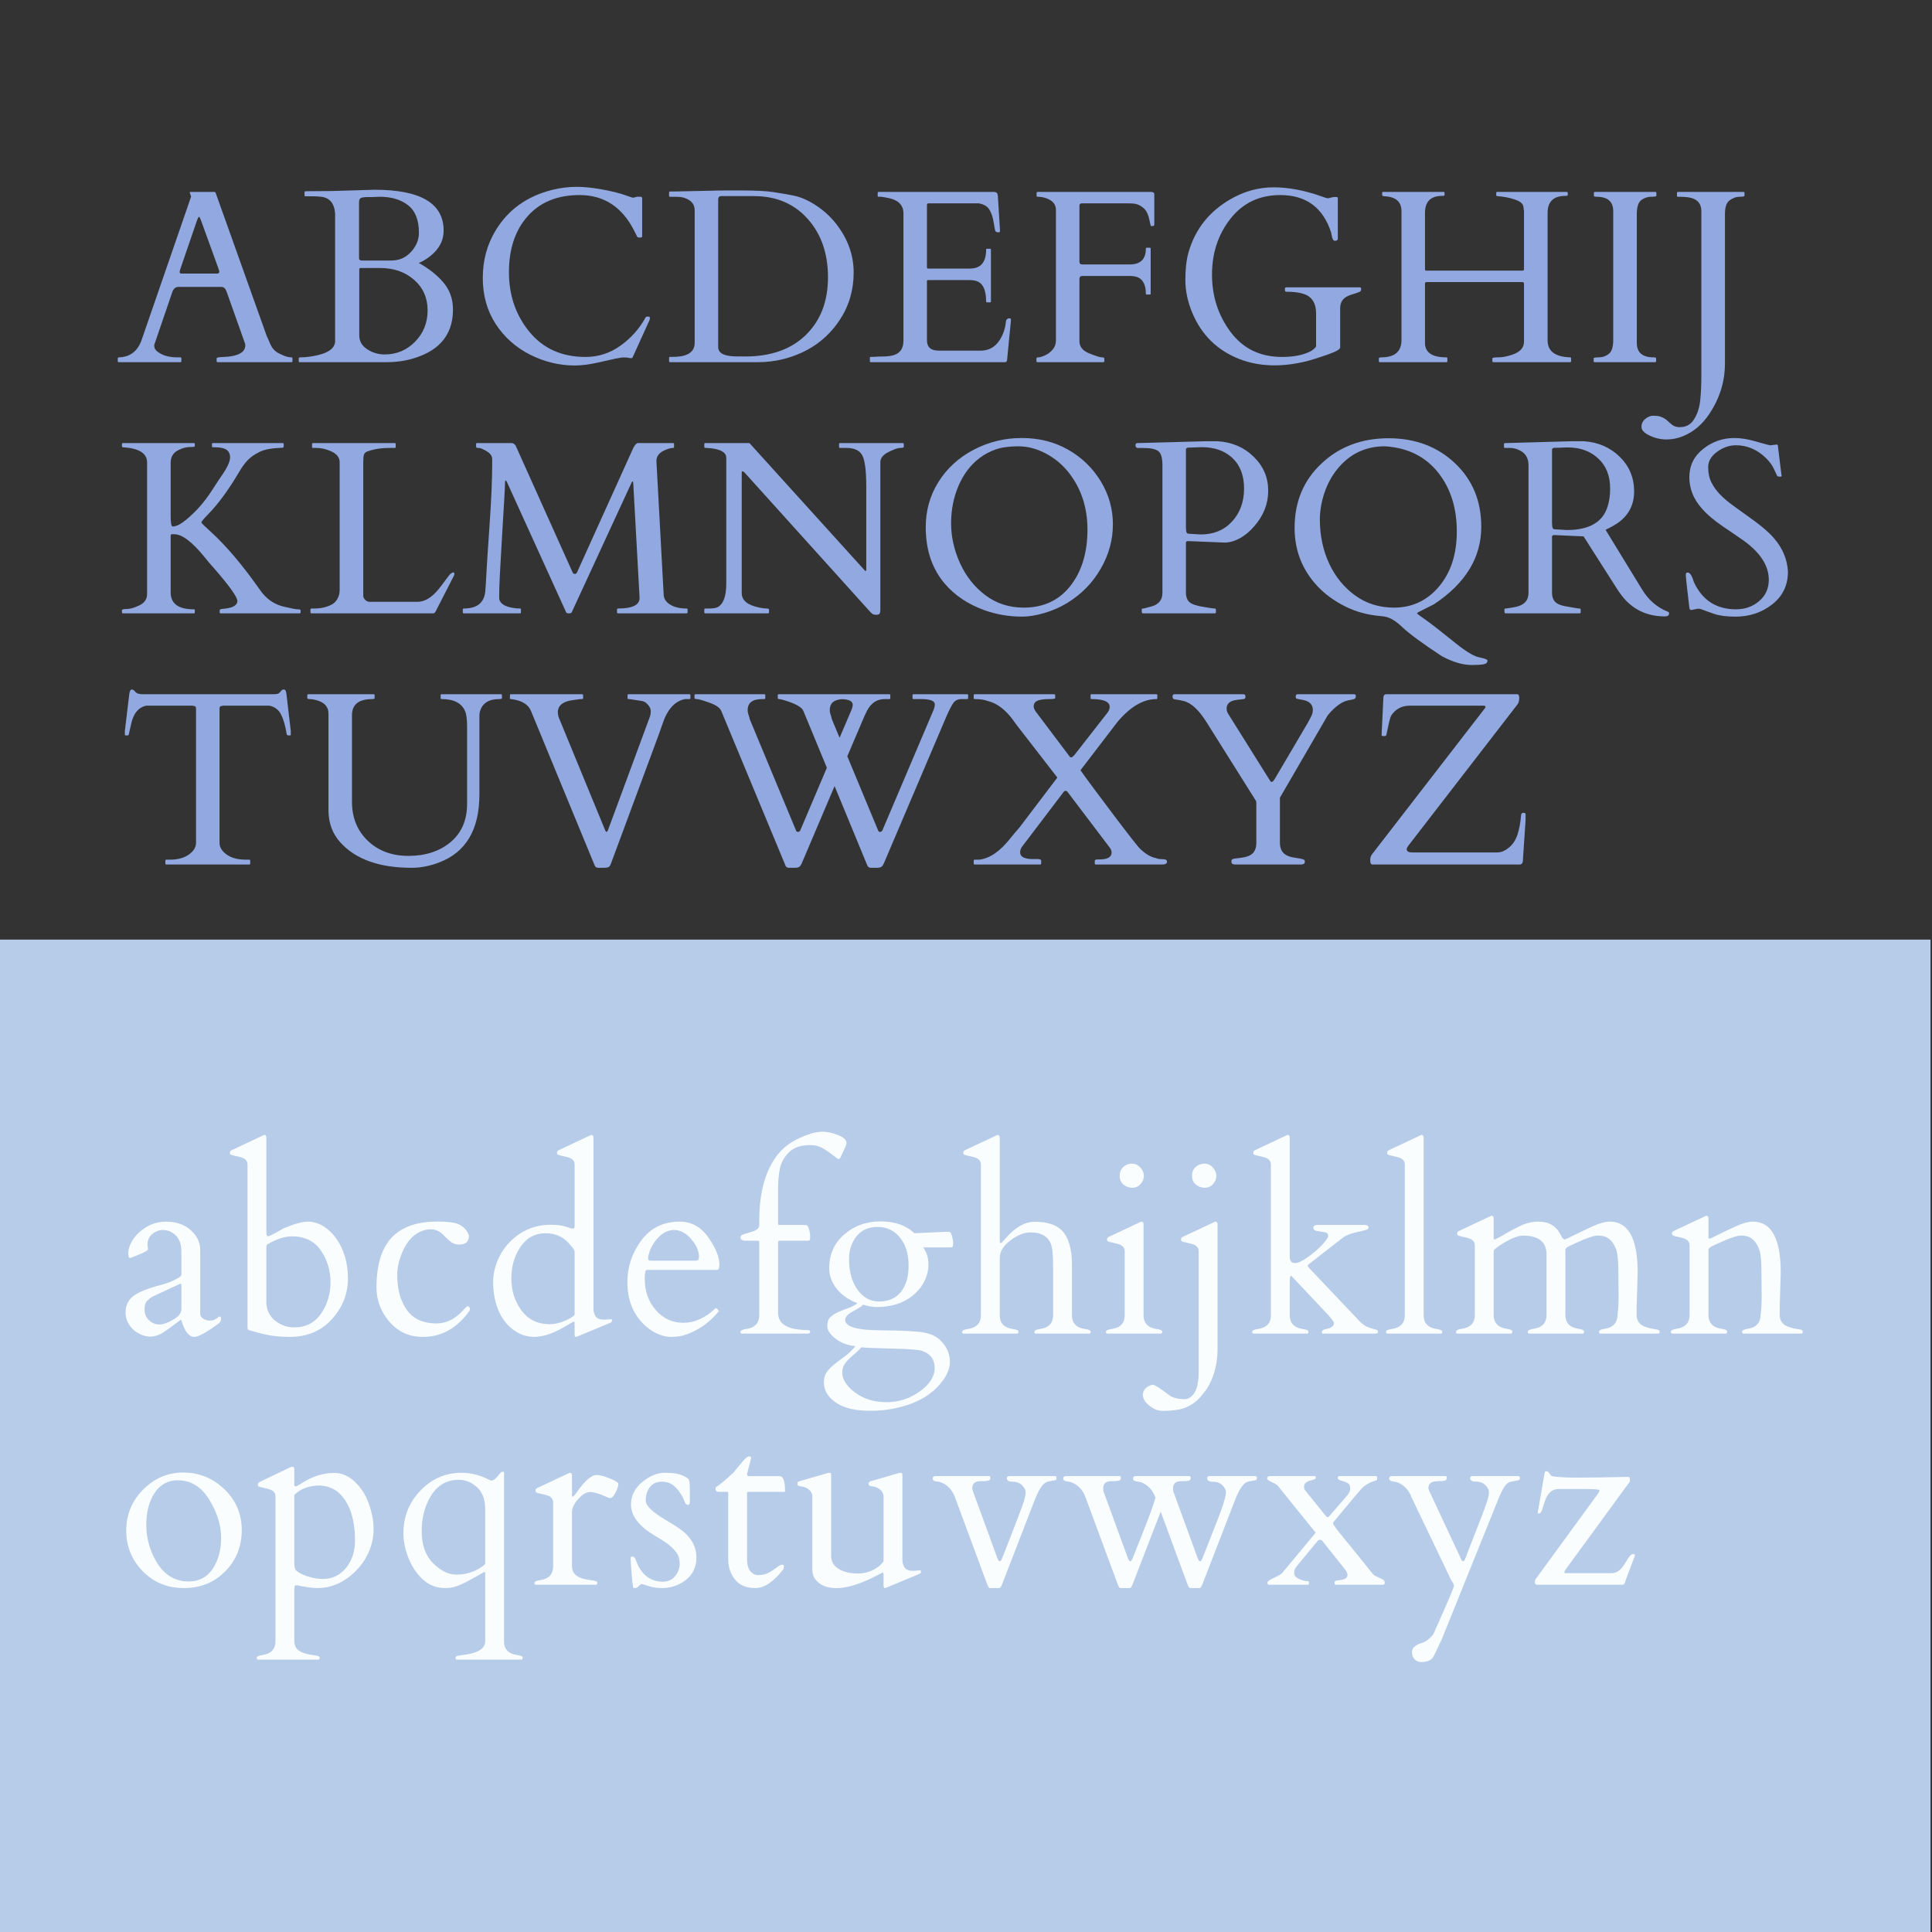 <svg xmlns="http://www.w3.org/2000/svg" xmlns:xlink="http://www.w3.org/1999/xlink" width="500" zoomAndPan="magnify" viewBox="0 0 375 375" height="500" preserveAspectRatio="xMidYMid meet" version="1.0"><rect x="0" y="0" width="375" height="375" fill="#333333" stroke="none"/><defs><g/><clipPath id="e5a379a744"><path d="M 0 182.379 L 375 182.379 L 375 375 L 0 375 Z M 0 182.379 " clip-rule="nonzero"/></clipPath></defs><g clip-path="url(#e5a379a744)"><path fill="#b7cce9" d="M 0 182.379 L 374.707 182.379 L 374.707 375 L 0 375 Z M 0 182.379 " fill-opacity="1" fill-rule="nonzero"/></g><g fill="#fafdfd" fill-opacity="1"><g transform="translate(22.736, 258.851)"><g><path d="M 16.125 -3.875 C 16.125 -3.469 16.316 -3.141 16.703 -2.891 C 17.086 -2.648 17.531 -2.531 18.031 -2.531 C 18.531 -2.531 18.945 -2.66 19.281 -2.922 C 19.613 -3.18 19.844 -3.312 19.969 -3.312 C 20.094 -3.312 20.156 -3.141 20.156 -2.797 C 20.156 -2.461 20 -2.18 19.688 -1.953 C 17.344 -0.223 15.758 0.641 14.938 0.641 C 13.938 0.641 13.125 -0.398 12.5 -2.484 C 12.445 -2.641 12.406 -2.711 12.375 -2.703 C 10.438 -1.242 9.219 -0.367 8.719 -0.078 C 7.438 0.66 6.148 0.781 4.859 0.281 C 3.578 -0.219 2.645 -1.047 2.062 -2.203 C 1.781 -2.797 1.641 -3.43 1.641 -4.109 C 1.641 -5.43 2.129 -6.484 3.109 -7.266 C 4.098 -8.047 5.977 -8.797 8.75 -9.516 C 9.688 -9.766 10.52 -10.082 11.25 -10.469 C 11.988 -10.863 12.375 -11.113 12.406 -11.219 C 12.445 -11.332 12.469 -11.438 12.469 -11.531 L 12.469 -16.031 C 12.469 -17.801 11.781 -19.047 10.406 -19.766 C 9.957 -19.992 9.414 -20.109 8.781 -20.109 C 8.145 -20.109 7.504 -19.859 6.859 -19.359 C 6.211 -18.859 5.891 -18.148 5.891 -17.234 L 6 -16.312 C 5.906 -16.125 5.344 -15.812 4.312 -15.375 C 3.281 -14.938 2.688 -14.703 2.531 -14.672 C 2.281 -14.672 2.156 -14.973 2.156 -15.578 C 2.156 -16.18 2.332 -16.848 2.688 -17.578 C 3.051 -18.316 3.562 -18.988 4.219 -19.594 C 5.75 -21.02 7.5 -21.734 9.469 -21.734 C 11.438 -21.734 13.035 -21.188 14.266 -20.094 C 15.504 -19.008 16.125 -17.719 16.125 -16.219 Z M 5.328 -4.547 C 5.328 -3.797 5.613 -3.145 6.188 -2.594 C 6.77 -2.039 7.43 -1.766 8.172 -1.766 C 8.91 -1.766 9.812 -2.078 10.875 -2.703 C 11.938 -3.336 12.469 -3.992 12.469 -4.672 L 12.469 -9.422 C 12.469 -9.598 12.426 -9.688 12.344 -9.688 C 12.27 -9.688 12.219 -9.676 12.188 -9.656 L 6.75 -7.125 C 6.188 -6.719 5.805 -6.375 5.609 -6.094 C 5.422 -5.812 5.328 -5.297 5.328 -4.547 Z M 5.328 -4.547 "/></g></g></g><g fill="#fafdfd" fill-opacity="1"><g transform="translate(44.343, 258.851)"><g><path d="M 7.359 -19.625 C 7.359 -19.133 7.473 -18.891 7.703 -18.891 C 7.93 -18.891 8.926 -19.398 10.688 -20.422 C 12.75 -21.297 14.316 -21.734 15.391 -21.734 C 16.473 -21.734 17.504 -21.422 18.484 -20.797 C 19.473 -20.172 20.312 -19.348 21 -18.328 C 22.457 -16.234 23.188 -13.691 23.188 -10.703 C 23.188 -7.723 22.148 -5.086 20.078 -2.797 C 18.004 -0.504 15.273 0.641 11.891 0.641 C 9.68 0.641 7.648 0.367 5.797 -0.172 C 5.242 -0.328 4.773 -0.453 4.391 -0.547 C 4.016 -0.641 3.805 -0.734 3.766 -0.828 C 3.723 -0.93 3.703 -1.055 3.703 -1.203 L 3.703 -32.797 C 3.703 -33.453 3.344 -33.906 2.625 -34.156 C 2.312 -34.258 1.973 -34.348 1.609 -34.422 C 1.254 -34.492 0.973 -34.562 0.766 -34.625 C 0.555 -34.688 0.422 -34.742 0.359 -34.797 C 0.305 -34.848 0.281 -34.961 0.281 -35.141 C 0.281 -35.328 0.398 -35.484 0.641 -35.609 L 6.609 -38.422 C 6.797 -38.516 6.914 -38.562 6.969 -38.562 C 7.227 -38.562 7.359 -38.375 7.359 -38 Z M 12.328 -18.875 C 10.941 -18.875 9.379 -18.375 7.641 -17.375 C 7.453 -17.258 7.359 -17.07 7.359 -16.812 L 7.359 -5.719 C 7.516 -4.301 8.129 -3.191 9.203 -2.391 C 10.285 -1.598 11.469 -1.203 12.75 -1.203 C 15 -1.203 16.738 -2.094 17.969 -3.875 C 19.195 -5.656 19.812 -7.688 19.812 -9.969 C 19.812 -12.25 19.188 -14.301 17.938 -16.125 C 16.688 -17.957 14.816 -18.875 12.328 -18.875 Z M 12.328 -18.875 "/></g></g></g><g fill="#fafdfd" fill-opacity="1"><g transform="translate(70.964, 258.851)"><g><path d="M 20.047 -18.922 C 20.047 -17.828 19.41 -17.281 18.141 -17.281 C 17.504 -17.281 16.961 -17.461 16.516 -17.828 C 16.066 -18.191 15.723 -18.504 15.484 -18.766 C 15.242 -19.023 14.988 -19.266 14.719 -19.484 C 13.594 -20.398 12.223 -20.5 10.609 -19.781 C 8.992 -19.062 7.75 -17.531 6.875 -15.188 C 6.383 -13.895 6.141 -12.609 6.141 -11.328 C 6.141 -8.578 6.766 -6.328 8.016 -4.578 C 9.266 -2.836 11.18 -1.969 13.766 -1.969 C 15.68 -1.969 17.406 -2.828 18.938 -4.547 C 19.406 -5.066 19.688 -5.328 19.781 -5.328 C 19.875 -5.328 19.973 -5.281 20.078 -5.188 C 20.191 -5.094 20.25 -4.953 20.25 -4.766 C 20.25 -4.586 20.203 -4.453 20.109 -4.359 C 17.723 -1.023 14.719 0.641 11.094 0.641 C 8.469 0.641 6.312 -0.336 4.625 -2.297 C 2.945 -4.254 2.109 -6.488 2.109 -9 C 2.129 -13.656 3.254 -17.008 5.484 -19.062 C 7.453 -20.852 10.258 -21.75 13.906 -21.75 C 16.156 -21.75 17.645 -21.52 18.375 -21.062 C 19.113 -20.613 19.629 -20.047 19.922 -19.359 C 20.004 -19.203 20.047 -19.055 20.047 -18.922 Z M 20.047 -18.922 "/></g></g></g><g fill="#fafdfd" fill-opacity="1"><g transform="translate(93.719, 258.851)"><g><path d="M 16.109 -20.75 C 16.797 -20.508 17.219 -20.391 17.375 -20.391 C 17.531 -20.391 17.625 -20.395 17.656 -20.406 C 17.695 -20.414 17.75 -20.516 17.812 -20.703 L 17.812 -32.797 C 17.812 -33.453 17.453 -33.906 16.734 -34.156 C 16.422 -34.258 16.082 -34.348 15.719 -34.422 C 15.363 -34.492 15.082 -34.562 14.875 -34.625 C 14.664 -34.688 14.531 -34.742 14.469 -34.797 C 14.414 -34.848 14.391 -34.961 14.391 -35.141 C 14.391 -35.328 14.508 -35.484 14.75 -35.609 L 20.719 -38.422 C 20.906 -38.516 21.023 -38.562 21.078 -38.562 C 21.336 -38.562 21.469 -38.375 21.469 -38 L 21.469 -4.625 C 21.551 -3.938 21.75 -3.441 22.062 -3.141 C 22.375 -2.848 22.879 -2.703 23.578 -2.703 L 24.938 -2.797 C 25.031 -2.797 25.078 -2.703 25.078 -2.516 C 25.078 -2.336 24.961 -2.195 24.734 -2.094 L 18.5 0.5 C 18.312 0.594 18.148 0.641 18.016 0.641 C 17.879 0.641 17.812 0.441 17.812 0.047 L 17.812 -2.094 C 17.812 -2.25 17.773 -2.328 17.703 -2.328 C 17.586 -2.328 16.938 -1.973 15.75 -1.266 C 12.113 0.891 9.047 1.207 6.547 -0.312 C 4.547 -1.531 3.191 -3.457 2.484 -6.094 C 2.16 -7.332 2 -8.641 2 -10.016 C 2 -11.398 2.281 -12.773 2.844 -14.141 C 3.414 -15.516 4.203 -16.719 5.203 -17.75 C 7.41 -20 10.066 -21.125 13.172 -21.125 C 14.441 -21.125 15.422 -21 16.109 -20.75 Z M 5.531 -10.703 C 5.531 -8.336 6.188 -6.266 7.5 -4.484 C 8.812 -2.711 10.641 -1.828 12.984 -1.828 C 14.016 -1.828 15.078 -2.082 16.172 -2.594 C 17.266 -3.102 17.812 -3.488 17.812 -3.75 L 17.812 -15.844 C 17.812 -16.145 17.609 -16.5 17.203 -16.906 C 15.953 -18.625 14.289 -19.484 12.219 -19.484 C 10.156 -19.484 8.523 -18.609 7.328 -16.859 C 6.129 -15.117 5.531 -13.066 5.531 -10.703 Z M 5.531 -10.703 "/></g></g></g><g fill="#fafdfd" fill-opacity="1"><g transform="translate(120.13, 258.851)"><g><path d="M 5.422 -12.359 C 5.148 -12.359 5.016 -11.785 5.016 -10.641 C 5.016 -8.223 5.734 -6.191 7.172 -4.547 C 8.609 -2.91 10.395 -2.094 12.531 -2.094 C 14.664 -2.094 16.719 -3.016 18.688 -4.859 C 18.719 -4.891 18.754 -4.906 18.797 -4.906 L 18.922 -4.906 C 19.016 -4.906 19.102 -4.828 19.188 -4.672 C 19.27 -4.523 19.352 -4.43 19.438 -4.391 C 17.625 -2.18 15.488 -0.656 13.031 0.188 C 12.188 0.488 11.234 0.641 10.172 0.641 C 9.109 0.641 8.031 0.348 6.938 -0.234 C 5.844 -0.828 4.906 -1.602 4.125 -2.562 C 2.469 -4.539 1.641 -7.008 1.641 -9.969 C 1.641 -12.938 2.539 -15.641 4.344 -18.078 C 6.156 -20.516 8.641 -21.734 11.797 -21.734 C 14.055 -21.734 15.906 -20.719 17.344 -18.688 C 18.781 -16.664 19.5 -14.891 19.5 -13.359 C 19.5 -12.691 19.336 -12.359 19.016 -12.359 Z M 5.672 -14.609 C 5.672 -14.305 5.812 -14.156 6.094 -14.156 L 14.938 -14.156 C 15.344 -14.156 15.547 -14.398 15.547 -14.891 C 15.547 -16.016 15.039 -17.164 14.031 -18.344 C 13.02 -19.52 11.914 -20.109 10.719 -20.109 C 9.539 -20.109 8.473 -19.578 7.516 -18.516 C 6.555 -17.453 5.941 -16.242 5.672 -14.891 Z M 5.672 -14.609 "/></g></g></g><g fill="#fafdfd" fill-opacity="1"><g transform="translate(142.791, 258.851)"><g><path d="M 14.469 -0.375 C 14.469 -0.125 14.328 0 14.047 0 L 1.172 0 C 1.016 -0.031 0.938 -0.141 0.938 -0.328 C 0.938 -0.609 1.305 -0.797 2.047 -0.891 C 3.734 -1.141 4.578 -2.031 4.578 -3.562 L 4.578 -17.766 C 4.578 -17.941 4.484 -18.031 4.297 -18.031 L 1.734 -18.031 C 1.547 -18.031 1.363 -18.086 1.188 -18.203 C 1.02 -18.316 0.938 -18.473 0.938 -18.672 C 0.938 -18.867 1.031 -19.02 1.219 -19.125 C 1.488 -19.281 2.113 -19.488 3.094 -19.75 C 4.082 -20.02 4.578 -20.461 4.578 -21.078 L 4.578 -21.844 C 4.578 -27.469 5.797 -31.797 8.234 -34.828 C 9.586 -36.535 11.656 -37.848 14.438 -38.766 C 15.281 -39.047 16.113 -39.188 16.938 -39.188 C 17.77 -39.188 18.738 -38.973 19.844 -38.547 C 20.957 -38.117 21.516 -37.598 21.516 -36.984 C 21.516 -36.859 21.492 -36.75 21.453 -36.656 C 21.422 -36.562 21.379 -36.445 21.328 -36.312 L 20.375 -34.25 C 20.25 -34 20.098 -33.875 19.922 -33.875 C 19.879 -33.875 19.547 -34.117 18.922 -34.609 C 18.297 -35.098 17.633 -35.551 16.938 -35.969 C 16.238 -36.383 15.422 -36.594 14.484 -36.594 C 12.66 -36.594 11.281 -36.125 10.344 -35.188 C 9.406 -34.25 8.816 -33.188 8.578 -32 C 8.348 -30.82 8.234 -29.523 8.234 -28.109 L 8.234 -21.281 C 8.234 -21.156 8.312 -21.094 8.469 -21.094 L 13.031 -21.094 C 13.469 -21.094 13.754 -21.051 13.891 -20.969 C 14.023 -20.883 14.156 -20.602 14.281 -20.125 C 14.406 -19.645 14.469 -19.207 14.469 -18.812 C 14.469 -18.414 14.426 -18.188 14.344 -18.125 C 14.27 -18.062 14.109 -18.031 13.859 -18.031 L 8.531 -18.031 C 8.332 -18.031 8.234 -17.953 8.234 -17.797 L 8.234 -4.031 C 8.234 -1.801 10.172 -0.688 14.047 -0.688 C 14.328 -0.656 14.469 -0.551 14.469 -0.375 Z M 14.469 -0.375 "/></g></g></g><g fill="#fafdfd" fill-opacity="1"><g transform="translate(158.28, 258.851)"><g><path d="M 19.203 -19.484 C 19.203 -19.484 21.297 -19.578 25.484 -19.766 C 25.836 -19.766 26.066 -19.723 26.172 -19.641 C 26.285 -19.566 26.406 -19.297 26.531 -18.828 C 26.656 -18.367 26.719 -17.938 26.719 -17.531 C 26.719 -17.125 26.676 -16.891 26.594 -16.828 C 26.52 -16.766 26.367 -16.734 26.141 -16.734 L 20.938 -16.734 C 21.031 -16.566 21.129 -16.391 21.234 -16.203 C 21.348 -16.016 21.488 -15.703 21.656 -15.266 C 21.832 -14.828 21.922 -14.148 21.922 -13.234 C 21.922 -12.316 21.695 -11.363 21.25 -10.375 C 20.801 -9.383 20.148 -8.504 19.297 -7.734 C 17.391 -6.016 14.922 -5.156 11.891 -5.156 C 11.086 -5.156 10.211 -5.305 9.266 -5.609 C 9.023 -5.359 8.707 -5.125 8.312 -4.906 C 7.926 -4.695 7.547 -4.484 7.172 -4.266 C 6.234 -3.734 5.766 -3.203 5.766 -2.672 C 5.766 -1.348 7.969 -0.672 12.375 -0.641 C 16.781 -0.609 19.676 -0.461 21.062 -0.203 C 22.445 0.055 23.52 0.57 24.281 1.344 C 25.488 2.539 26.094 3.914 26.094 5.469 C 26.094 6.789 25.52 8.156 24.375 9.562 C 22.395 12.051 19.363 13.707 15.281 14.531 C 13.832 14.832 12.297 14.984 10.672 14.984 C 7.711 14.984 5.469 14.445 3.938 13.375 C 2.406 12.301 1.641 11.008 1.641 9.5 C 1.641 8.664 1.832 7.977 2.219 7.438 C 2.613 6.906 3.113 6.398 3.719 5.922 C 4.32 5.441 4.984 4.941 5.703 4.422 C 6.422 3.898 7.109 3.234 7.766 2.422 C 6.266 2.297 4.977 1.816 3.906 0.984 C 2.832 0.148 2.297 -0.66 2.297 -1.453 C 2.297 -2.254 2.504 -2.844 2.922 -3.219 C 3.348 -3.602 3.863 -3.93 4.469 -4.203 C 5.082 -4.484 5.723 -4.738 6.391 -4.969 C 7.066 -5.207 7.656 -5.516 8.156 -5.891 C 6.406 -6.578 5.051 -7.523 4.094 -8.734 C 3.145 -9.941 2.672 -11.266 2.672 -12.703 C 2.672 -15.379 3.645 -17.562 5.594 -19.25 C 7.539 -20.938 9.891 -21.781 12.641 -21.781 C 15.391 -21.781 17.578 -21.016 19.203 -19.484 Z M 6.453 4.969 C 6.086 5.332 5.785 5.719 5.547 6.125 C 5.316 6.531 5.203 7.039 5.203 7.656 C 5.203 8.27 5.426 8.914 5.875 9.594 C 6.32 10.281 6.926 10.895 7.688 11.438 C 9.375 12.688 11.406 13.312 13.781 13.312 C 16.156 13.312 18.305 12.617 20.234 11.234 C 22.172 9.859 23.141 8.344 23.141 6.688 C 23.141 5.039 22.344 3.938 20.75 3.375 C 20 3.125 18.066 2.969 14.953 2.906 C 11.848 2.844 9.832 2.758 8.906 2.656 C 8.5 3.125 8.082 3.535 7.656 3.891 C 7.227 4.254 6.828 4.613 6.453 4.969 Z M 18.078 -13.234 C 18.078 -15.441 17.523 -17.238 16.422 -18.625 C 15.316 -20.008 13.859 -20.703 12.047 -20.703 C 9.703 -20.703 8.047 -19.598 7.078 -17.391 C 6.703 -16.547 6.516 -15.578 6.516 -14.484 C 6.516 -12.254 6.977 -10.395 7.906 -8.906 C 9.031 -7.125 10.504 -6.234 12.328 -6.234 C 14.16 -6.234 15.578 -6.848 16.578 -8.078 C 17.578 -9.316 18.078 -11.035 18.078 -13.234 Z M 18.078 -13.234 "/></g></g></g><g fill="#fafdfd" fill-opacity="1"><g transform="translate(186.05, 258.851)"><g><path d="M 8 -18.141 C 8 -17.766 8.051 -17.578 8.156 -17.578 C 8.27 -17.578 8.348 -17.602 8.391 -17.656 C 8.441 -17.719 8.77 -18.082 9.375 -18.75 C 11.145 -20.719 12.938 -21.703 14.75 -21.703 C 17.125 -21.703 18.863 -21.172 19.969 -20.109 C 21.332 -18.766 22.016 -16.508 22.016 -13.344 L 22.016 -3.562 C 22.016 -2.031 22.859 -1.141 24.547 -0.891 C 25.273 -0.797 25.641 -0.629 25.641 -0.391 C 25.641 -0.16 25.562 -0.031 25.406 0 L 14.953 0 C 14.797 -0.031 14.719 -0.141 14.719 -0.328 C 14.719 -0.609 15.086 -0.797 15.828 -0.891 C 17.516 -1.141 18.359 -2.031 18.359 -3.562 L 18.359 -13.109 C 18.359 -15.398 18.191 -16.891 17.859 -17.578 C 17.234 -18.953 15.93 -19.641 13.953 -19.641 C 12.734 -19.641 11.438 -19.117 10.062 -18.078 C 8.688 -17.047 8 -15.906 8 -14.656 L 8 -3.562 C 8 -2.031 8.844 -1.141 10.531 -0.891 C 11.258 -0.797 11.625 -0.629 11.625 -0.391 C 11.625 -0.16 11.547 -0.031 11.391 0 L 0.938 0 C 0.781 -0.031 0.703 -0.141 0.703 -0.328 C 0.703 -0.609 1.07 -0.797 1.812 -0.891 C 3.5 -1.141 4.344 -2.031 4.344 -3.562 L 4.344 -32.797 C 4.344 -33.453 3.984 -33.906 3.266 -34.156 C 2.953 -34.258 2.613 -34.348 2.25 -34.422 C 1.895 -34.492 1.609 -34.562 1.391 -34.625 C 1.18 -34.688 1.051 -34.742 1 -34.797 C 0.945 -34.848 0.922 -34.961 0.922 -35.141 C 0.922 -35.328 1.035 -35.484 1.266 -35.609 L 7.25 -38.422 C 7.438 -38.516 7.551 -38.562 7.594 -38.562 C 7.863 -38.562 8 -38.375 8 -38 Z M 8 -18.141 "/></g></g></g><g fill="#fafdfd" fill-opacity="1"><g transform="translate(213.258, 258.851)"><g><path d="M 1.641 0 C 1.484 -0.031 1.406 -0.141 1.406 -0.328 C 1.406 -0.609 1.773 -0.797 2.516 -0.891 C 4.203 -1.141 5.047 -2.031 5.047 -3.562 L 5.047 -15.969 C 5.047 -16.625 4.688 -17.078 3.969 -17.328 C 3.656 -17.43 3.316 -17.52 2.953 -17.594 C 2.598 -17.664 2.312 -17.734 2.094 -17.797 C 1.883 -17.859 1.754 -17.914 1.703 -17.969 C 1.648 -18.02 1.625 -18.133 1.625 -18.312 C 1.625 -18.5 1.738 -18.656 1.969 -18.781 L 7.953 -21.594 C 8.141 -21.688 8.254 -21.734 8.297 -21.734 C 8.566 -21.734 8.703 -21.547 8.703 -21.172 L 8.703 -3.562 C 8.703 -2.031 9.547 -1.141 11.234 -0.891 C 11.961 -0.797 12.328 -0.629 12.328 -0.391 C 12.328 -0.16 12.25 -0.031 12.094 0 Z M 6.531 -28.312 C 5.883 -28.312 5.312 -28.516 4.812 -28.922 C 4.32 -29.328 4.078 -29.895 4.078 -30.625 C 4.078 -31.352 4.312 -31.926 4.781 -32.344 C 5.25 -32.77 5.805 -32.984 6.453 -32.984 C 7.109 -32.984 7.656 -32.734 8.094 -32.234 C 8.539 -31.734 8.766 -31.191 8.766 -30.609 C 8.766 -30.035 8.551 -29.508 8.125 -29.031 C 7.707 -28.551 7.176 -28.312 6.531 -28.312 Z M 6.531 -28.312 "/></g></g></g><g fill="#fafdfd" fill-opacity="1"><g transform="translate(227.622, 258.851)"><g><path d="M 2.562 12.734 C 4.219 12.336 5.047 10.57 5.047 7.438 L 5.047 -15.969 C 5.047 -16.625 4.688 -17.078 3.969 -17.328 C 3.656 -17.43 3.316 -17.52 2.953 -17.594 C 2.598 -17.664 2.312 -17.734 2.094 -17.797 C 1.883 -17.859 1.754 -17.914 1.703 -17.969 C 1.648 -18.02 1.625 -18.133 1.625 -18.312 C 1.625 -18.5 1.738 -18.656 1.969 -18.781 L 7.953 -21.594 C 8.141 -21.688 8.254 -21.734 8.297 -21.734 C 8.566 -21.734 8.703 -21.547 8.703 -21.172 L 8.703 2.984 C 8.703 5.484 8.188 7.754 7.156 9.797 C 6.789 10.504 6.359 11.145 5.859 11.719 C 4.484 13.562 2.672 14.609 0.422 14.859 C -0.328 14.953 -1.117 15 -1.953 15 C -2.797 15 -3.629 14.68 -4.453 14.047 C -5.285 13.422 -5.734 12.738 -5.797 12 C -5.797 11.156 -5.379 10.531 -4.547 10.125 C -4.285 10 -4.051 9.938 -3.844 9.938 C -3.488 9.938 -2.41 10.625 -0.609 12 C 0.035 12.488 1.094 12.734 2.562 12.734 Z M 6.219 -28.312 C 5.57 -28.312 5 -28.516 4.5 -28.922 C 4 -29.328 3.75 -29.895 3.75 -30.625 C 3.75 -31.352 3.984 -31.926 4.453 -32.344 C 4.922 -32.77 5.484 -32.984 6.141 -32.984 C 6.797 -32.984 7.348 -32.734 7.797 -32.234 C 8.242 -31.734 8.469 -31.191 8.469 -30.609 C 8.469 -30.035 8.254 -29.508 7.828 -29.031 C 7.41 -28.551 6.875 -28.312 6.219 -28.312 Z M 6.219 -28.312 "/></g></g></g><g fill="#fafdfd" fill-opacity="1"><g transform="translate(242.009, 258.851)"><g><path d="M 8.609 -11.234 C 8.422 -11.234 8.328 -10.848 8.328 -10.078 L 8.328 -3.562 C 8.328 -2.031 9.172 -1.141 10.859 -0.891 C 11.586 -0.797 11.953 -0.625 11.953 -0.375 C 11.953 -0.125 11.875 0 11.719 0 L 1.266 0 C 1.109 -0.031 1.031 -0.141 1.031 -0.328 C 1.031 -0.609 1.398 -0.797 2.141 -0.891 C 3.828 -1.141 4.672 -2.031 4.672 -3.562 L 4.672 -32.797 C 4.672 -33.453 4.312 -33.906 3.594 -34.156 C 3.281 -34.258 2.941 -34.348 2.578 -34.422 C 2.223 -34.492 1.938 -34.562 1.719 -34.625 C 1.508 -34.688 1.379 -34.742 1.328 -34.797 C 1.273 -34.848 1.25 -34.961 1.25 -35.141 C 1.25 -35.328 1.363 -35.484 1.594 -35.609 L 7.578 -38.422 C 7.766 -38.516 7.879 -38.562 7.922 -38.562 C 8.191 -38.562 8.328 -38.375 8.328 -38 L 8.328 -14.609 C 8.453 -14.148 8.613 -13.879 8.812 -13.797 C 9.02 -13.723 9.238 -13.688 9.469 -13.688 C 9.926 -13.688 10.672 -14.039 11.703 -14.75 C 12.742 -15.469 13.688 -16.266 14.531 -17.141 C 15.375 -18.023 15.797 -18.633 15.797 -18.969 C 15.797 -19.312 15.645 -19.523 15.344 -19.609 C 15.051 -19.691 14.723 -19.754 14.359 -19.797 C 13.992 -19.836 13.66 -19.898 13.359 -19.984 C 13.066 -20.066 12.922 -20.27 12.922 -20.594 C 12.922 -20.926 13.238 -21.094 13.875 -21.094 L 22.812 -21.094 C 23.352 -21.094 23.625 -20.914 23.625 -20.562 C 23.625 -20.375 23.441 -20.223 23.078 -20.109 C 22.723 -20.004 22.031 -19.836 21 -19.609 C 19.969 -19.379 19.148 -19.023 18.547 -18.547 L 11.812 -13.297 C 11.812 -13.086 11.961 -12.836 12.266 -12.547 L 21.891 -2.391 C 22.516 -1.754 23.156 -1.336 23.812 -1.141 C 24.469 -0.941 24.906 -0.812 25.125 -0.75 C 25.344 -0.688 25.453 -0.578 25.453 -0.422 C 25.453 -0.141 25.328 0 25.078 0 L 14.797 0 C 14.641 0 14.562 -0.094 14.562 -0.281 C 14.562 -0.562 14.754 -0.742 15.141 -0.828 C 16.316 -1.047 16.906 -1.441 16.906 -2.016 C 16.906 -2.191 16.785 -2.422 16.547 -2.703 C 16.316 -2.984 16.098 -3.254 15.891 -3.516 L 8.656 -11.188 C 8.656 -11.195 8.645 -11.211 8.625 -11.234 Z M 8.609 -11.234 "/></g></g></g><g fill="#fafdfd" fill-opacity="1"><g transform="translate(268.561, 258.851)"><g><path d="M 10.297 -0.891 C 11.023 -0.797 11.391 -0.609 11.391 -0.328 C 11.391 -0.141 11.312 -0.031 11.156 0 L 0.703 0 C 0.547 -0.031 0.469 -0.141 0.469 -0.328 C 0.469 -0.609 0.836 -0.797 1.578 -0.891 C 3.266 -1.141 4.109 -2.031 4.109 -3.562 L 4.109 -32.797 C 4.109 -33.453 3.75 -33.906 3.031 -34.156 C 2.719 -34.258 2.379 -34.348 2.016 -34.422 C 1.66 -34.492 1.375 -34.562 1.156 -34.625 C 0.945 -34.688 0.816 -34.742 0.766 -34.797 C 0.711 -34.848 0.688 -34.961 0.688 -35.141 C 0.688 -35.328 0.801 -35.484 1.031 -35.609 L 7.016 -38.422 C 7.203 -38.516 7.316 -38.562 7.359 -38.562 C 7.629 -38.562 7.766 -38.375 7.766 -38 L 7.766 -3.562 C 7.766 -2.031 8.609 -1.141 10.297 -0.891 Z M 10.297 -0.891 "/></g></g></g><g fill="#fafdfd" fill-opacity="1"><g transform="translate(281.636, 258.851)"><g><path d="M 32.531 -7.391 L 32.484 -12.328 C 32.484 -14.348 32.312 -15.766 31.969 -16.578 C 31.625 -17.391 31.188 -18 30.656 -18.406 C 30.125 -18.82 29.41 -19.031 28.516 -19.031 C 27.617 -19.031 25.719 -18.328 22.812 -16.922 C 22.414 -16.691 22.211 -16.473 22.203 -16.266 L 22.203 -3.656 C 22.203 -2.082 23.047 -1.176 24.734 -0.938 C 25.461 -0.832 25.828 -0.656 25.828 -0.406 C 25.828 -0.164 25.75 -0.031 25.594 0 L 15.141 0 C 14.984 -0.031 14.906 -0.141 14.906 -0.328 C 14.906 -0.629 15.273 -0.832 16.016 -0.938 C 17.703 -1.176 18.547 -2.082 18.547 -3.656 L 18.547 -15.328 C 18.547 -17.785 17.031 -19.016 14 -19.016 C 12.883 -19.016 11.344 -18.359 9.375 -17.047 C 8.875 -16.711 8.508 -16.406 8.281 -16.125 L 8.281 -3.656 C 8.281 -2.082 9.125 -1.176 10.812 -0.938 C 11.539 -0.832 11.906 -0.656 11.906 -0.406 C 11.906 -0.164 11.828 -0.031 11.672 0 L 1.219 0 C 1.062 -0.031 0.984 -0.141 0.984 -0.328 C 0.984 -0.629 1.352 -0.832 2.094 -0.938 C 3.781 -1.176 4.625 -2.066 4.625 -3.609 L 4.625 -17.109 C 4.625 -17.766 4.266 -18.219 3.547 -18.469 C 3.234 -18.582 2.895 -18.672 2.531 -18.734 C 2.176 -18.805 1.891 -18.875 1.672 -18.938 C 1.461 -19 1.332 -19.055 1.281 -19.109 C 1.227 -19.172 1.203 -19.289 1.203 -19.469 C 1.203 -19.645 1.316 -19.797 1.547 -19.922 L 7.531 -22.734 C 7.719 -22.828 7.832 -22.875 7.875 -22.875 C 8.145 -22.875 8.281 -22.688 8.281 -22.312 L 8.281 -18.422 C 8.289 -18.328 8.348 -18.281 8.453 -18.281 C 8.555 -18.281 8.812 -18.391 9.219 -18.609 C 9.633 -18.828 10.176 -19.133 10.844 -19.531 C 11.52 -19.938 12.41 -20.406 13.516 -20.938 C 14.617 -21.469 15.785 -21.734 17.016 -21.734 C 19.004 -21.734 20.426 -20.879 21.281 -19.172 C 21.613 -18.484 21.91 -18.191 22.172 -18.297 C 22.441 -18.398 22.859 -18.594 23.422 -18.875 C 24.742 -19.531 26.082 -20.172 27.438 -20.797 C 28.801 -21.422 29.93 -21.734 30.828 -21.734 C 34.43 -21.734 36.234 -18.441 36.234 -11.859 L 36.031 -5.016 L 36.031 -3.656 C 36.031 -2.438 36.641 -1.641 37.859 -1.266 C 38.367 -1.098 38.863 -0.977 39.344 -0.906 C 39.82 -0.832 40.133 -0.766 40.281 -0.703 C 40.426 -0.641 40.5 -0.516 40.5 -0.328 C 40.5 -0.141 40.422 -0.031 40.266 0 L 28.969 0 C 28.812 -0.031 28.734 -0.141 28.734 -0.328 C 28.734 -0.629 29.102 -0.832 29.844 -0.938 C 31.508 -1.176 32.344 -2.145 32.344 -3.844 C 32.469 -4.625 32.531 -5.805 32.531 -7.391 Z M 32.531 -7.391 "/></g></g></g><g fill="#fafdfd" fill-opacity="1"><g transform="translate(323.094, 258.851)"><g><path d="M 18.844 -7.391 L 18.797 -12.328 C 18.797 -14.348 18.625 -15.766 18.281 -16.578 C 17.938 -17.391 17.5 -18 16.969 -18.406 C 16.438 -18.82 15.723 -19.031 14.828 -19.031 C 13.93 -19.031 12.031 -18.328 9.125 -16.922 C 8.727 -16.691 8.523 -16.473 8.516 -16.266 L 8.516 -3.656 C 8.516 -2.082 9.359 -1.176 11.047 -0.938 C 11.773 -0.832 12.141 -0.656 12.141 -0.406 C 12.141 -0.164 12.062 -0.031 11.906 0 L 1.453 0 C 1.297 -0.031 1.219 -0.141 1.219 -0.328 C 1.219 -0.629 1.586 -0.832 2.328 -0.938 C 4.016 -1.176 4.859 -2.082 4.859 -3.656 L 4.859 -17.109 C 4.859 -17.766 4.5 -18.219 3.781 -18.469 C 3.469 -18.582 3.129 -18.672 2.766 -18.734 C 2.41 -18.805 2.125 -18.875 1.906 -18.938 C 1.695 -19 1.566 -19.055 1.516 -19.109 C 1.461 -19.172 1.438 -19.289 1.438 -19.469 C 1.438 -19.645 1.551 -19.797 1.781 -19.922 L 7.766 -22.734 C 7.953 -22.828 8.066 -22.875 8.109 -22.875 C 8.379 -22.875 8.516 -22.688 8.516 -22.312 L 8.516 -18.656 C 8.555 -18.5 8.617 -18.422 8.703 -18.422 C 8.797 -18.422 9.129 -18.562 9.703 -18.844 C 11.047 -19.52 12.395 -20.172 13.75 -20.797 C 15.113 -21.422 16.242 -21.734 17.141 -21.734 C 20.742 -21.734 22.547 -18.441 22.547 -11.859 L 22.344 -5.016 L 22.344 -3.656 C 22.344 -2.438 22.953 -1.641 24.172 -1.266 C 24.68 -1.098 25.176 -0.977 25.656 -0.906 C 26.133 -0.832 26.445 -0.766 26.594 -0.703 C 26.738 -0.641 26.812 -0.516 26.812 -0.328 C 26.812 -0.141 26.734 -0.031 26.578 0 L 15.281 0 C 15.125 -0.031 15.047 -0.141 15.047 -0.328 C 15.047 -0.629 15.414 -0.832 16.156 -0.938 C 17.82 -1.176 18.656 -2.145 18.656 -3.844 C 18.781 -4.625 18.844 -5.805 18.844 -7.391 Z M 18.844 -7.391 "/></g></g></g><g fill="#fafdfd" fill-opacity="1"><g transform="translate(22.736, 307.601)"><g><path d="M 1.766 -10.531 C 1.766 -13.602 2.852 -16.242 5.031 -18.453 C 7.207 -20.672 9.816 -21.781 12.859 -21.781 C 15.91 -21.781 18.562 -20.703 20.812 -18.547 C 23.062 -16.398 24.188 -13.75 24.188 -10.594 C 24.188 -7.438 23.117 -4.773 20.984 -2.609 C 18.859 -0.441 16.188 0.641 12.969 0.641 C 9.75 0.641 7.078 -0.453 4.953 -2.641 C 2.828 -4.836 1.766 -7.469 1.766 -10.531 Z M 7.594 -4.5 C 9.125 -1.926 11.211 -0.641 13.859 -0.641 C 15.898 -0.641 17.461 -1.457 18.547 -3.094 C 19.641 -4.738 20.188 -6.754 20.188 -9.141 C 20.188 -11.535 19.422 -13.988 17.891 -16.5 C 16.367 -19.02 14.32 -20.281 11.75 -20.281 C 9.852 -20.281 8.363 -19.461 7.281 -17.828 C 6.195 -16.191 5.656 -14.117 5.656 -11.609 C 5.656 -9.109 6.301 -6.738 7.594 -4.5 Z M 7.594 -4.5 "/></g></g></g><g fill="#fafdfd" fill-opacity="1"><g transform="translate(49.546, 307.601)"><g><path d="M 19.297 -2.469 C 17.141 -0.395 14.719 0.641 12.031 0.641 C 11.062 0.641 9.738 0.457 8.062 0.094 C 7.801 0.094 7.656 0.188 7.625 0.375 C 7.602 0.562 7.586 0.758 7.578 0.969 L 7.578 10.969 C 7.578 12.145 8.254 12.926 9.609 13.312 C 10.203 13.469 10.754 13.582 11.266 13.656 C 11.785 13.727 12.117 13.797 12.266 13.859 C 12.422 13.922 12.5 14.039 12.5 14.219 C 12.5 14.395 12.422 14.5 12.266 14.531 L 0.516 14.531 C 0.359 14.5 0.281 14.391 0.281 14.203 C 0.281 13.922 0.648 13.734 1.391 13.641 C 3.078 13.391 3.922 12.5 3.922 10.969 L 3.922 -17.141 C 3.922 -17.797 3.562 -18.25 2.844 -18.5 C 2.531 -18.602 2.191 -18.691 1.828 -18.766 C 1.473 -18.836 1.188 -18.906 0.969 -18.969 C 0.758 -19.031 0.629 -19.086 0.578 -19.141 C 0.523 -19.191 0.5 -19.305 0.5 -19.484 C 0.5 -19.672 0.613 -19.828 0.844 -19.953 L 6.828 -22.812 C 6.953 -22.875 7.078 -22.906 7.203 -22.906 C 7.453 -22.906 7.578 -22.719 7.578 -22.344 L 7.578 -19.359 C 7.578 -19.191 7.664 -19.109 7.844 -19.109 C 8.02 -19.109 8.453 -19.332 9.141 -19.781 C 11.129 -21.062 13.191 -21.703 15.328 -21.703 C 16.828 -21.703 18.203 -21.094 19.453 -19.875 C 21.098 -18.281 22.191 -16.062 22.734 -13.219 C 22.891 -12.406 22.969 -11.539 22.969 -10.625 C 22.969 -9.719 22.82 -8.754 22.531 -7.734 C 21.938 -5.723 20.859 -3.969 19.297 -2.469 Z M 12.594 -19.266 C 10.469 -19.266 8.797 -18.656 7.578 -17.438 L 7.578 -4.266 C 7.578 -3.484 7.707 -2.977 7.969 -2.75 C 8.656 -2.156 9.711 -1.691 11.141 -1.359 C 13.953 -0.723 16.141 -1.395 17.703 -3.375 C 18.805 -4.801 19.359 -6.52 19.359 -8.531 C 19.359 -12.457 18.477 -15.395 16.719 -17.344 C 15.656 -18.531 14.281 -19.172 12.594 -19.266 Z M 12.594 -19.266 "/></g></g></g><g fill="#fafdfd" fill-opacity="1"><g transform="translate(75.957, 307.601)"><g><path d="M 21.734 -21.922 C 21.828 -21.922 21.875 -21.875 21.875 -21.781 L 21.875 10.969 C 21.875 12.5 22.719 13.391 24.406 13.641 C 25.133 13.734 25.5 13.895 25.5 14.125 C 25.5 14.363 25.422 14.5 25.266 14.531 L 12.703 14.531 C 12.547 14.5 12.469 14.395 12.469 14.219 C 12.469 14.039 12.539 13.922 12.688 13.859 C 12.844 13.797 13.078 13.742 13.391 13.703 C 13.711 13.66 14.078 13.609 14.484 13.547 C 16.973 13.172 18.219 12.312 18.219 10.969 L 18.219 -2.344 C 18.219 -2.438 18.18 -2.484 18.109 -2.484 C 18.035 -2.484 17.441 -2.16 16.328 -1.516 C 15.223 -0.879 14.223 -0.363 13.328 0.031 C 12.43 0.438 11.488 0.641 10.5 0.641 C 8.781 0.641 7.316 0.082 6.109 -1.031 C 4.91 -2.145 3.984 -3.531 3.328 -5.188 C 2.672 -6.844 2.344 -8.457 2.344 -10.031 C 2.344 -13.219 3.441 -15.961 5.641 -18.266 C 7.848 -20.578 10.508 -21.734 13.625 -21.734 C 15.539 -21.734 17.422 -21.234 19.266 -20.234 L 19.438 -20.234 C 19.727 -20.234 20.047 -20.422 20.391 -20.797 C 20.734 -21.18 20.977 -21.461 21.125 -21.641 C 21.281 -21.828 21.406 -21.922 21.5 -21.922 Z M 5.891 -10.422 C 5.891 -7.742 6.625 -5.664 8.094 -4.188 C 9.57 -2.707 11.098 -1.969 12.672 -1.969 C 14.254 -1.969 15.734 -2.375 17.109 -3.188 C 17.535 -3.438 17.906 -3.719 18.219 -4.031 L 18.219 -14.672 C 18.219 -16.566 17.688 -17.988 16.625 -18.938 C 15.562 -19.895 14.391 -20.375 13.109 -20.375 C 10.828 -20.375 9.051 -19.383 7.781 -17.406 C 6.52 -15.426 5.891 -13.098 5.891 -10.422 Z M 5.891 -10.422 "/></g></g></g><g fill="#fafdfd" fill-opacity="1"><g transform="translate(102.508, 307.601)"><g><path d="M 15.891 -16.812 C 15.703 -16.844 15.43 -16.941 15.078 -17.109 C 13.773 -17.703 12.754 -18 12.016 -18 C 11.285 -18 10.52 -17.539 9.719 -16.625 C 8.914 -15.719 8.516 -14.895 8.516 -14.156 L 8.516 -3.562 C 8.516 -2.395 9.191 -1.613 10.547 -1.219 C 11.141 -1.062 11.691 -0.945 12.203 -0.875 C 12.723 -0.812 13.055 -0.75 13.203 -0.688 C 13.359 -0.625 13.438 -0.5 13.438 -0.312 C 13.438 -0.133 13.359 -0.031 13.203 0 L 1.453 0 C 1.297 -0.031 1.219 -0.141 1.219 -0.328 C 1.219 -0.609 1.586 -0.797 2.328 -0.891 C 4.016 -1.141 4.859 -2.031 4.859 -3.562 L 4.859 -15.969 C 4.859 -16.625 4.5 -17.078 3.781 -17.328 C 3.469 -17.43 3.129 -17.52 2.766 -17.594 C 2.41 -17.664 2.125 -17.734 1.906 -17.797 C 1.695 -17.859 1.566 -17.914 1.516 -17.969 C 1.461 -18.02 1.438 -18.133 1.438 -18.312 C 1.438 -18.5 1.551 -18.656 1.781 -18.781 L 7.766 -21.594 C 7.953 -21.688 8.066 -21.734 8.109 -21.734 C 8.379 -21.734 8.516 -21.547 8.516 -21.172 L 8.516 -17.375 C 8.516 -17.188 8.562 -17.094 8.656 -17.094 C 8.781 -17.094 9.098 -17.457 9.609 -18.188 C 11.098 -20.27 12.328 -21.312 13.297 -21.312 C 13.836 -21.312 14.676 -21.094 15.812 -20.656 C 16.945 -20.219 17.516 -19.848 17.516 -19.547 C 17.516 -19.191 17.332 -18.645 16.969 -17.906 C 16.613 -17.176 16.254 -16.812 15.891 -16.812 Z M 15.891 -16.812 "/></g></g></g><g fill="#fafdfd" fill-opacity="1"><g transform="translate(120.88, 307.601)"><g><path d="M 13.016 -16.031 C 13.016 -15.688 12.883 -15.516 12.625 -15.516 C 12.363 -15.516 12.164 -15.703 12.031 -16.078 C 11.656 -17.109 11.094 -18.02 10.344 -18.812 C 9.602 -19.613 8.688 -20.016 7.594 -20.016 C 6.156 -20.016 5.188 -19.297 4.688 -17.859 C 4.531 -17.379 4.453 -16.879 4.453 -16.359 C 4.453 -15.848 4.781 -15.273 5.438 -14.641 C 6.094 -14.004 7.172 -13.25 8.672 -12.375 C 10.172 -11.5 11.266 -10.758 11.953 -10.156 C 13.516 -8.758 14.297 -7.145 14.297 -5.312 C 14.297 -3.488 13.625 -2.039 12.281 -0.969 C 10.938 0.102 9.375 0.641 7.594 0.641 C 6.645 0.641 5.781 0.508 5 0.25 C 4.227 -0.008 3.785 -0.141 3.672 -0.141 C 3.555 -0.141 3.367 -0.008 3.109 0.25 C 2.848 0.508 2.641 0.641 2.484 0.641 L 2.094 0.641 C 2 0.641 1.879 -0.203 1.734 -1.891 C 1.598 -3.586 1.531 -4.594 1.531 -4.906 C 1.531 -5.219 1.555 -5.391 1.609 -5.422 C 1.66 -5.453 1.75 -5.469 1.875 -5.469 C 2 -5.469 2.102 -5.426 2.188 -5.344 C 2.281 -5.27 2.359 -5.172 2.422 -5.047 C 2.484 -4.93 2.531 -4.812 2.562 -4.688 C 2.602 -4.562 2.703 -4.328 2.859 -3.984 C 3.922 -1.723 5.562 -0.594 7.781 -0.594 C 8.77 -0.594 9.562 -0.953 10.156 -1.672 C 10.75 -2.398 11.047 -3.207 11.047 -4.094 C 11.047 -4.988 10.812 -5.738 10.344 -6.344 C 9.875 -6.957 9.289 -7.516 8.594 -8.016 C 7.895 -8.516 7.141 -9 6.328 -9.469 C 3.172 -11.312 1.594 -13.352 1.594 -15.594 C 1.594 -17.258 2.312 -18.695 3.75 -19.906 C 5.188 -21.125 6.66 -21.734 8.172 -21.734 C 9.691 -21.734 10.816 -21.566 11.547 -21.234 C 12.273 -20.91 12.703 -20.633 12.828 -20.406 C 12.953 -20.176 13.016 -19.438 13.016 -18.188 Z M 13.016 -16.031 "/></g></g></g><g fill="#fafdfd" fill-opacity="1"><g transform="translate(137.799, 307.601)"><g><path d="M 7.344 -18.031 C 7.25 -18.031 7.203 -17.957 7.203 -17.812 L 7.203 -4.875 C 7.203 -3.938 7.406 -3.203 7.812 -2.672 C 8.227 -2.141 8.754 -1.875 9.391 -1.875 C 10.035 -1.875 10.598 -1.977 11.078 -2.188 C 11.555 -2.406 11.969 -2.641 12.312 -2.891 C 12.664 -3.141 12.984 -3.367 13.266 -3.578 C 13.547 -3.785 13.797 -3.891 14.016 -3.891 C 14.234 -3.891 14.344 -3.836 14.344 -3.734 C 14.344 -3.359 14.305 -3.113 14.234 -3 C 12.359 -0.57 10.547 0.641 8.797 0.641 C 7.055 0.641 5.742 0.086 4.859 -1.016 C 3.984 -2.117 3.547 -3.438 3.547 -4.969 L 3.547 -18.031 L 1.781 -18.031 C 1.344 -18.031 1.113 -18.172 1.094 -18.453 C 1.07 -18.734 1.113 -18.91 1.219 -18.984 C 2.051 -19.516 3.191 -20.469 4.641 -21.844 C 4.797 -22.02 5.004 -22.281 5.266 -22.625 C 5.535 -22.969 5.926 -23.438 6.438 -24.031 C 6.945 -24.625 7.332 -24.922 7.594 -24.922 C 7.863 -24.922 8 -24.812 8 -24.594 C 8 -24.562 7.734 -23.535 7.203 -21.516 C 7.203 -21.234 7.328 -21.086 7.578 -21.078 L 13.547 -21.078 C 14.234 -21.078 14.578 -20.109 14.578 -18.172 C 14.578 -18.078 14.516 -18.031 14.391 -18.031 Z M 7.344 -18.031 "/></g></g></g><g fill="#fafdfd" fill-opacity="1"><g transform="translate(153.827, 307.601)"><g><path d="M 17.672 -2.062 C 17.598 -2.332 17.5 -2.422 17.375 -2.328 C 17.25 -2.242 16.738 -1.977 15.844 -1.531 C 12.926 -0.07 10.488 0.656 8.531 0.656 C 6.582 0.656 5.176 0.031 4.312 -1.219 C 4 -1.688 3.844 -2.266 3.844 -2.953 L 3.844 -17.25 C 3.801 -17.707 3.598 -18.098 3.234 -18.422 C 2.754 -18.828 2.25 -19.047 1.719 -19.078 C 1.195 -19.109 0.938 -19.27 0.938 -19.562 C 0.938 -19.852 1.062 -20.031 1.312 -20.094 L 6.688 -21.641 C 6.875 -21.703 7.055 -21.734 7.234 -21.734 C 7.41 -21.734 7.5 -21.598 7.5 -21.328 L 7.5 -5.609 C 7.5 -4.516 7.984 -3.672 8.953 -3.078 C 9.922 -2.484 11.16 -2.188 12.672 -2.188 C 14.18 -2.188 15.535 -2.645 16.734 -3.562 C 17.109 -3.863 17.422 -4.191 17.672 -4.547 L 17.672 -17.25 C 17.629 -17.707 17.426 -18.098 17.062 -18.422 C 16.582 -18.828 16.078 -19.047 15.547 -19.078 C 15.023 -19.109 14.766 -19.27 14.766 -19.562 C 14.766 -19.852 14.891 -20.031 15.141 -20.094 L 20.516 -21.641 C 20.703 -21.703 20.883 -21.734 21.062 -21.734 C 21.238 -21.734 21.328 -21.578 21.328 -21.266 L 21.328 -4.625 C 21.41 -3.938 21.609 -3.441 21.922 -3.141 C 22.234 -2.848 22.738 -2.703 23.438 -2.703 L 24.797 -2.797 C 24.891 -2.797 24.938 -2.703 24.938 -2.516 C 24.938 -2.336 24.82 -2.195 24.594 -2.094 L 18.359 0.5 C 18.172 0.594 18.008 0.641 17.875 0.641 C 17.738 0.641 17.672 0.441 17.672 0.047 Z M 17.672 -2.062 "/></g></g></g><g fill="#fafdfd" fill-opacity="1"><g transform="translate(181.034, 307.601)"><g><path d="M 23.797 -21.094 C 23.961 -21.051 24.047 -20.941 24.047 -20.766 C 24.047 -20.598 24.02 -20.473 23.969 -20.391 C 23.926 -20.316 23.582 -20.234 22.938 -20.141 C 22.301 -20.047 21.848 -19.859 21.578 -19.578 C 21.305 -19.305 21.062 -19 20.844 -18.656 C 20.633 -18.312 20.453 -17.957 20.297 -17.594 C 20.141 -17.227 19.992 -16.895 19.859 -16.594 L 13.453 -0.047 C 13.266 0.41 13.094 0.641 12.938 0.641 L 11.094 0.641 C 10.938 0.641 10.766 0.395 10.578 -0.094 L 4.359 -16.906 C 3.785 -18.477 2.797 -19.492 1.391 -19.953 C 1.273 -19.984 1.141 -20.004 0.984 -20.016 C 0.328 -20.078 0 -20.27 0 -20.594 C 0 -20.926 0.188 -21.094 0.562 -21.094 L 11 -21.094 C 11.125 -21.094 11.188 -20.973 11.188 -20.734 C 11.188 -20.492 11.098 -20.332 10.922 -20.25 C 10.641 -20.145 10.141 -20.098 9.422 -20.109 C 8.254 -20.141 7.672 -19.672 7.672 -18.703 L 7.812 -18.141 L 12.562 -5.141 C 12.875 -4.336 13.188 -4.359 13.5 -5.203 C 13.531 -5.285 13.734 -5.797 14.109 -6.734 C 16.223 -12.117 17.406 -15.234 17.656 -16.078 C 17.914 -16.922 18.047 -17.551 18.047 -17.969 C 18.047 -18.395 17.816 -18.836 17.359 -19.297 C 16.91 -19.766 16.301 -20 15.531 -20 C 14.77 -20 14.391 -20.234 14.391 -20.703 C 14.391 -20.961 14.562 -21.094 14.906 -21.094 Z M 23.797 -21.094 "/></g></g></g><g fill="#fafdfd" fill-opacity="1"><g transform="translate(206.18, 307.601)"><g><path d="M 37.531 -21.094 C 37.695 -21.051 37.781 -20.941 37.781 -20.766 C 37.781 -20.598 37.754 -20.473 37.703 -20.391 C 37.66 -20.316 37.316 -20.234 36.672 -20.141 C 36.035 -20.047 35.582 -19.859 35.312 -19.578 C 35.039 -19.305 34.797 -19 34.578 -18.656 C 34.367 -18.312 34.188 -17.957 34.031 -17.594 C 33.875 -17.227 33.727 -16.895 33.594 -16.594 L 27.188 -0.047 C 27 0.41 26.828 0.641 26.672 0.641 L 24.828 0.641 C 24.672 0.641 24.5 0.395 24.312 -0.094 L 19.109 -14.188 L 13.641 -0.047 C 13.453 0.41 13.281 0.641 13.125 0.641 L 11.281 0.641 C 11.125 0.641 10.953 0.395 10.766 -0.094 L 4.547 -16.906 C 3.973 -18.477 2.984 -19.492 1.578 -19.953 C 1.461 -19.984 1.328 -20.004 1.172 -20.016 C 0.516 -20.078 0.188 -20.27 0.188 -20.594 C 0.188 -20.926 0.375 -21.094 0.75 -21.094 L 11.188 -21.094 C 11.312 -21.094 11.375 -20.973 11.375 -20.734 C 11.375 -20.492 11.285 -20.332 11.109 -20.25 C 10.828 -20.145 10.344 -20.098 9.656 -20.109 C 8.52 -20.141 7.953 -19.672 7.953 -18.703 L 8 -18.141 L 12.75 -5.141 C 13.062 -4.336 13.375 -4.359 13.688 -5.203 C 13.719 -5.285 14.367 -6.926 15.641 -10.125 C 16.922 -13.332 17.738 -15.594 18.094 -16.906 C 17.52 -18.477 16.531 -19.492 15.125 -19.953 C 15.008 -19.984 14.875 -20.004 14.719 -20.016 C 14.062 -20.078 13.734 -20.27 13.734 -20.594 C 13.734 -20.926 13.922 -21.094 14.297 -21.094 L 24.734 -21.094 C 24.859 -21.094 24.922 -20.973 24.922 -20.734 C 24.922 -20.492 24.832 -20.332 24.656 -20.25 C 24.375 -20.145 23.891 -20.098 23.203 -20.109 C 22.066 -20.141 21.5 -19.672 21.5 -18.703 L 21.547 -18.141 L 26.297 -5.141 C 26.609 -4.336 26.922 -4.359 27.234 -5.203 C 27.266 -5.285 27.469 -5.797 27.844 -6.734 C 29.77 -11.547 30.906 -14.516 31.25 -15.641 C 31.602 -16.773 31.781 -17.551 31.781 -17.969 C 31.781 -18.395 31.551 -18.836 31.094 -19.297 C 30.645 -19.766 30.035 -20 29.266 -20 C 28.504 -20 28.125 -20.234 28.125 -20.703 C 28.125 -20.961 28.297 -21.094 28.641 -21.094 Z M 37.531 -21.094 "/></g></g></g><g fill="#fafdfd" fill-opacity="1"><g transform="translate(245.528, 307.601)"><g><path d="M 21.594 -21.094 C 21.719 -21.094 21.781 -20.969 21.781 -20.719 C 21.781 -20.469 21.719 -20.312 21.594 -20.25 C 20.383 -19.926 19.422 -19.379 18.703 -18.609 C 18.441 -18.328 18.156 -18 17.844 -17.625 L 13.312 -12.188 C 13.25 -12.082 13.219 -11.984 13.219 -11.891 C 13.219 -11.703 13.895 -10.781 15.25 -9.125 C 16.613 -7.477 18.492 -5.148 20.891 -2.141 C 21.055 -1.922 21.395 -1.703 21.906 -1.484 C 22.426 -1.266 22.781 -1.086 22.969 -0.953 C 23.156 -0.816 23.25 -0.641 23.25 -0.422 C 23.25 -0.203 23.156 -0.062 22.969 0 L 13.734 0 C 13.578 0 13.5 -0.125 13.5 -0.375 C 13.5 -0.625 13.629 -0.77 13.891 -0.812 C 14.148 -0.852 14.441 -0.895 14.766 -0.938 C 15.598 -1.062 16.016 -1.391 16.016 -1.922 C 16.016 -2.285 15.816 -2.688 15.422 -3.125 L 11.391 -8.188 C 11.266 -8.352 11.164 -8.484 11.094 -8.578 C 11.031 -8.672 10.895 -8.719 10.688 -8.719 C 10.488 -8.719 10.328 -8.633 10.203 -8.469 C 10.086 -8.312 9.969 -8.172 9.844 -8.047 L 6.172 -3.609 C 5.836 -3.234 5.672 -2.797 5.672 -2.297 C 5.672 -1.797 5.992 -1.398 6.641 -1.109 C 7.297 -0.828 7.875 -0.688 8.375 -0.688 C 8.477 -0.688 8.531 -0.566 8.531 -0.328 C 8.531 -0.109 8.477 0 8.375 0 L 0.844 0 C 0.594 0 0.469 -0.141 0.469 -0.422 C 0.469 -0.641 0.898 -0.953 1.766 -1.359 C 2.641 -1.766 3.172 -2.078 3.359 -2.297 L 9.844 -10.109 C 9.832 -10.141 9.805 -10.176 9.766 -10.219 C 9.723 -10.27 9.629 -10.379 9.484 -10.547 C 9.348 -10.723 9.129 -10.992 8.828 -11.359 C 8.535 -11.723 7.754 -12.691 6.484 -14.266 C 5.211 -15.836 3.875 -17.5 2.469 -19.25 C 2.281 -19.445 1.891 -19.676 1.297 -19.938 C 0.703 -20.195 0.406 -20.426 0.406 -20.625 C 0.438 -20.938 0.625 -21.094 0.969 -21.094 L 9.688 -21.094 C 9.812 -21.094 9.867 -20.992 9.859 -20.797 C 9.848 -20.609 9.723 -20.484 9.484 -20.422 C 9.254 -20.367 9 -20.297 8.719 -20.203 C 7.969 -19.984 7.594 -19.602 7.594 -19.062 C 7.594 -18.695 7.664 -18.445 7.812 -18.312 L 11.438 -13.812 C 11.562 -13.664 11.691 -13.508 11.828 -13.344 C 11.961 -13.188 12.078 -13.109 12.172 -13.109 C 12.273 -13.109 12.391 -13.188 12.516 -13.344 L 15.969 -17.344 C 16.352 -17.801 16.547 -18.254 16.547 -18.703 C 16.547 -19.16 16.422 -19.477 16.172 -19.656 C 15.922 -19.832 15.645 -19.961 15.344 -20.047 C 15.039 -20.141 14.766 -20.223 14.516 -20.297 C 14.266 -20.379 14.141 -20.531 14.141 -20.75 C 14.141 -20.977 14.223 -21.094 14.391 -21.094 Z M 21.594 -21.094 "/></g></g></g><g fill="#fafdfd" fill-opacity="1"><g transform="translate(270.228, 307.601)"><g><path d="M 24.516 -21.094 C 24.691 -21.051 24.781 -20.941 24.781 -20.766 C 24.781 -20.598 24.766 -20.484 24.734 -20.422 C 24.703 -20.367 24.625 -20.32 24.5 -20.281 C 24.383 -20.25 24.223 -20.219 24.016 -20.188 C 23.805 -20.156 23.473 -20.094 23.016 -20 C 22.566 -19.914 22.16 -19.598 21.797 -19.047 C 21.441 -18.504 21.062 -17.75 20.656 -16.781 L 9.641 10.531 L 8.109 13.766 C 7.723 14.586 6.906 15 5.656 15 C 5.102 15 4.66 14.816 4.328 14.453 C 4.004 14.098 3.844 13.676 3.844 13.188 C 3.844 12.695 3.961 12.336 4.203 12.109 C 4.453 11.879 4.738 11.691 5.062 11.547 C 5.395 11.41 5.734 11.285 6.078 11.172 C 6.43 11.055 6.828 10.789 7.266 10.375 C 7.703 9.957 7.961 9.648 8.047 9.453 C 10.672 3.578 11.984 0.504 11.984 0.234 C 11.984 -0.035 11.828 -0.363 11.516 -0.75 L 3.781 -16.906 C 3.195 -18.477 2.203 -19.492 0.797 -19.953 C 0.691 -19.984 0.562 -20.004 0.406 -20.016 C -0.258 -20.078 -0.594 -20.27 -0.594 -20.594 C -0.594 -20.926 -0.406 -21.094 -0.031 -21.094 L 10.406 -21.094 C 10.531 -21.094 10.594 -20.973 10.594 -20.734 C 10.594 -20.492 10.484 -20.328 10.266 -20.234 C 10.047 -20.148 9.562 -20.109 8.812 -20.109 C 7.613 -20.109 7.016 -19.641 7.016 -18.703 L 7.219 -18.141 L 13.297 -5.141 C 13.609 -4.336 13.922 -4.359 14.234 -5.203 C 14.266 -5.285 14.457 -5.797 14.812 -6.734 C 16.938 -12.117 18.129 -15.234 18.391 -16.078 C 18.648 -16.922 18.781 -17.551 18.781 -17.969 C 18.781 -18.395 18.555 -18.844 18.109 -19.312 C 17.66 -19.781 17.051 -20.016 16.281 -20.016 C 15.508 -20.016 15.125 -20.242 15.125 -20.703 C 15.125 -20.961 15.297 -21.094 15.641 -21.094 Z M 24.516 -21.094 "/></g></g></g><g fill="#fafdfd" fill-opacity="1"><g transform="translate(296.451, 307.601)"><g><path d="M 7.453 -2.984 C 7.391 -2.891 7.332 -2.801 7.281 -2.719 C 7.227 -2.645 7.203 -2.547 7.203 -2.422 C 7.203 -2.305 7.25 -2.25 7.344 -2.25 L 16.359 -2.25 C 17.348 -2.25 18.207 -2.867 18.938 -4.109 C 19.457 -4.961 19.805 -5.484 19.984 -5.672 C 20.16 -5.859 20.352 -5.953 20.562 -5.953 C 20.781 -5.953 20.891 -5.859 20.891 -5.672 L 19.156 -1.078 C 19.125 -1.016 19.062 -0.816 18.969 -0.484 C 18.883 -0.16 18.727 0 18.5 0 L 1.969 0 C 1.625 0 1.453 -0.156 1.453 -0.469 C 1.453 -0.688 1.5 -0.883 1.594 -1.062 L 13.391 -17.234 C 13.547 -17.453 13.68 -17.641 13.797 -17.797 C 13.91 -17.953 13.977 -18.125 14 -18.312 C 14.031 -18.5 13 -18.594 10.906 -18.594 L 6.094 -18.594 C 4.832 -18.594 3.938 -17.801 3.406 -16.219 C 3.258 -15.801 3.098 -15.297 2.922 -14.703 C 2.742 -14.117 2.52 -13.828 2.25 -13.828 C 2.094 -13.828 2.016 -13.859 2.016 -13.922 L 3.359 -21.75 C 3.398 -21.938 3.523 -22.031 3.734 -22.031 C 3.953 -22.031 4.156 -21.867 4.344 -21.547 C 4.531 -21.234 4.754 -21.062 5.016 -21.031 C 6.191 -20.875 7.797 -20.797 9.828 -20.797 C 11.859 -20.797 15.145 -20.844 19.688 -20.938 C 19.844 -20.883 19.922 -20.691 19.922 -20.359 C 19.922 -20.023 19.797 -19.754 19.547 -19.547 Z M 7.453 -2.984 "/></g></g></g><g fill="#91a8e0" fill-opacity="1"><g transform="translate(22.736, 70.299)"><g><path d="M 12.469 -0.188 C 12.469 -0.062 12.406 0 12.281 0 L 0.312 0 C 0.188 0 0.125 -0.062 0.125 -0.188 L 0.125 -0.75 C 0.125 -0.875 0.223 -0.938 0.422 -0.938 C 2.566 -1.031 4.016 -2.172 4.766 -4.359 L 14.328 -32.047 C 14.336 -32.078 14.344 -32.113 14.344 -32.156 L 14.094 -32.938 C 14.094 -33.008 14.125 -33.047 14.188 -33.047 L 18.875 -33.047 C 18.906 -33.035 18.945 -33.02 19 -33 C 19.051 -32.988 19.094 -32.941 19.125 -32.859 L 29.047 -5.047 C 29.266 -4.617 29.438 -4.234 29.562 -3.891 C 29.695 -3.547 29.852 -3.234 30.031 -2.953 C 30.406 -2.316 31.02 -1.828 31.875 -1.484 C 32.594 -1.117 33.25 -0.938 33.844 -0.938 C 33.969 -0.938 34.031 -0.867 34.031 -0.734 L 34.031 -0.188 C 34.031 -0.062 33.969 0 33.844 0 L 19.5 0 C 19.375 0 19.312 -0.062 19.312 -0.188 L 19.312 -0.75 C 19.312 -0.875 19.598 -0.953 20.172 -0.984 C 20.754 -1.016 21.234 -1.047 21.609 -1.078 C 23.785 -1.316 24.875 -2.051 24.875 -3.281 C 24.875 -3.375 24.859 -3.484 24.828 -3.609 L 21.281 -13.594 C 21.27 -13.625 21.238 -13.695 21.188 -13.812 C 21 -14.344 20.672 -14.609 20.203 -14.609 L 11.891 -14.609 C 11.422 -14.609 11.051 -14.348 10.781 -13.828 C 10.738 -13.723 10.719 -13.66 10.719 -13.641 L 7.203 -3.359 L 7.203 -3.141 C 7.203 -2.734 7.41 -2.367 7.828 -2.047 C 8.785 -1.305 10.066 -0.938 11.672 -0.938 L 12.281 -0.938 C 12.406 -0.938 12.469 -0.875 12.469 -0.75 Z M 19.406 -17.203 C 19.688 -17.203 19.828 -17.32 19.828 -17.562 C 19.828 -17.688 19.797 -17.828 19.734 -17.984 L 16.25 -27.594 C 16.094 -28.008 15.973 -28.219 15.891 -28.219 C 15.816 -28.219 15.691 -28 15.516 -27.562 L 12.234 -17.984 C 12.172 -17.828 12.141 -17.656 12.141 -17.469 C 12.141 -17.289 12.258 -17.203 12.5 -17.203 Z M 19.406 -17.203 "/></g></g></g><g fill="#91a8e0" fill-opacity="1"><g transform="translate(57.749, 70.299)"><g><path d="M 0.422 0 C 0.297 0 0.234 -0.062 0.234 -0.188 L 0.234 -0.75 C 0.234 -0.875 0.344 -0.938 0.562 -0.938 C 1.301 -0.938 2.113 -1.016 3 -1.172 C 5.863 -1.66 7.297 -2.645 7.297 -4.125 L 7.297 -28.859 C 7.141 -30.859 6.223 -31.941 4.547 -32.109 C 4.047 -32.172 3.492 -32.203 2.891 -32.203 L 1.547 -32.203 C 1.422 -32.203 1.359 -32.266 1.359 -32.391 L 1.359 -32.984 C 1.359 -33.109 1.422 -33.172 1.547 -33.172 L 2.578 -33.188 L 6.609 -33.219 L 14.953 -33.469 C 23.891 -33.469 28.359 -30.828 28.359 -25.547 C 28.359 -23.316 27.203 -21.457 24.891 -19.969 C 24.535 -19.738 24.227 -19.566 23.969 -19.453 C 23.707 -19.348 23.562 -19.285 23.531 -19.266 C 25.594 -18.109 27.211 -16.812 28.391 -15.375 C 29.578 -13.938 30.172 -12.219 30.172 -10.219 C 30.172 -5.957 28.156 -2.988 24.125 -1.312 C 22.039 -0.438 19.781 0 17.344 0 Z M 12.281 -18.281 C 12.082 -18.281 11.984 -18.195 11.984 -18.031 L 11.984 -5.188 C 11.984 -4.07 12.5 -3.176 13.531 -2.5 C 14.57 -1.832 15.695 -1.5 16.906 -1.5 C 19.219 -1.5 21.188 -2.32 22.812 -3.969 C 24.438 -5.625 25.25 -7.656 25.25 -10.062 C 25.25 -12.477 24.375 -14.453 22.625 -15.984 C 20.883 -17.516 18.68 -18.281 16.016 -18.281 Z M 11.938 -20.188 C 11.938 -19.883 12.113 -19.734 12.469 -19.734 L 18.234 -19.734 C 19.734 -19.734 20.992 -20.285 22.016 -21.391 C 23.047 -22.504 23.562 -23.75 23.562 -25.125 C 23.562 -27.582 22.863 -29.359 21.469 -30.453 C 20.082 -31.555 18.234 -32.109 15.922 -32.109 C 15.211 -32.066 14.723 -32.047 14.453 -32.047 C 14.18 -32.047 13.895 -32.047 13.594 -32.047 C 13.301 -32.055 13.004 -32.035 12.703 -31.984 C 12.41 -31.941 12.207 -31.844 12.094 -31.688 C 11.988 -31.531 11.938 -31.273 11.938 -30.922 Z M 11.938 -20.188 "/></g></g></g><g fill="#91a8e0" fill-opacity="1"><g transform="translate(91.238, 70.299)"><g><path d="M 31.531 -0.891 C 31.445 -0.766 31.254 -0.738 30.953 -0.812 C 30.648 -0.883 30.297 -0.922 29.891 -0.922 C 29.484 -0.922 28.906 -0.836 28.156 -0.672 C 27.414 -0.504 26.25 -0.242 24.656 0.109 C 23.062 0.461 21.609 0.641 20.297 0.641 C 17.328 0.641 14.445 -0.055 11.656 -1.453 C 8.875 -2.859 6.645 -4.848 4.969 -7.422 C 3.301 -9.992 2.469 -12.973 2.469 -16.359 C 2.469 -19.754 3.301 -22.828 4.969 -25.578 C 7.406 -29.609 11.078 -32.234 15.984 -33.453 C 17.547 -33.836 19.109 -34.031 20.672 -34.031 C 22.816 -34.031 25.359 -33.672 28.297 -32.953 C 29.18 -32.734 29.93 -32.504 30.547 -32.266 C 31.172 -32.035 31.551 -31.922 31.688 -31.922 L 32.391 -32.109 L 33.125 -32.109 C 33.312 -32.109 33.406 -31.977 33.406 -31.719 L 33.406 -24.422 C 33.406 -24.266 33.266 -24.188 32.984 -24.188 C 32.703 -24.188 32.535 -24.223 32.484 -24.297 C 32.441 -24.367 32.395 -24.453 32.344 -24.547 C 32.301 -24.648 32.25 -24.754 32.188 -24.859 C 32.133 -24.973 32.082 -25.078 32.031 -25.172 C 31.977 -25.266 31.941 -25.336 31.922 -25.391 C 29.578 -30.086 26.023 -32.438 21.266 -32.438 C 16.961 -32.438 13.598 -31.066 11.172 -28.328 C 8.754 -25.598 7.547 -21.977 7.547 -17.469 C 7.547 -12.969 8.879 -9.098 11.547 -5.859 C 14.211 -2.629 17.832 -1.016 22.406 -1.016 C 24.906 -1.016 27.18 -1.754 29.234 -3.234 C 31.297 -4.723 32.91 -6.547 34.078 -8.703 C 34.109 -8.797 34.203 -8.844 34.359 -8.844 L 34.672 -8.844 C 34.828 -8.844 34.906 -8.75 34.906 -8.562 C 34.906 -8.375 34.859 -8.191 34.766 -8.016 Z M 31.531 -0.891 "/></g></g></g><g fill="#91a8e0" fill-opacity="1"><g transform="translate(128.805, 70.299)"><g><path d="M 1.062 -32.938 C 1.062 -33.062 1.125 -33.125 1.25 -33.125 L 1.766 -33.125 L 9.281 -33.281 C 10.188 -33.312 11.172 -33.328 12.234 -33.328 L 15.172 -33.328 C 17.891 -33.328 19.93 -33.223 21.297 -33.016 C 22.66 -32.816 24.004 -32.582 25.328 -32.312 C 26.648 -32.039 28.055 -31.422 29.547 -30.453 C 31.035 -29.484 32.328 -28.312 33.422 -26.938 C 35.734 -24 36.891 -20.828 36.891 -17.422 C 36.891 -14.016 36 -10.957 34.219 -8.25 C 31.656 -4.332 27.945 -1.77 23.094 -0.562 C 21.539 -0.188 19.953 0 18.328 0 L 1.25 0 C 1.125 0 1.062 -0.062 1.062 -0.188 L 1.062 -0.844 C 1.062 -0.969 1.125 -1.031 1.25 -1.031 L 1.766 -1.031 C 4.609 -1.031 6.031 -1.938 6.031 -3.75 L 6.031 -29.438 C 6.031 -30.312 5.691 -30.973 5.016 -31.422 C 4.348 -31.867 3.594 -32.094 2.75 -32.094 L 1.25 -32.094 C 1.125 -32.094 1.062 -32.156 1.062 -32.281 Z M 11.188 -32.234 C 10.789 -32.234 10.594 -32.02 10.594 -31.594 L 10.594 -2.938 C 10.594 -1.781 11.68 -1.176 13.859 -1.125 C 14.492 -1.113 15.164 -1.109 15.875 -1.109 C 20.852 -1.109 24.77 -2.504 27.625 -5.297 C 30.477 -8.098 31.906 -11.82 31.906 -16.469 C 31.906 -21.113 30.586 -24.898 27.953 -27.828 C 25.316 -30.766 21.852 -32.234 17.562 -32.234 Z M 11.188 -32.234 "/></g></g></g><g fill="#91a8e0" fill-opacity="1"><g transform="translate(168.669, 70.299)"><g><path d="M 0.172 -0.188 L 0.172 -0.844 C 0.172 -0.969 0.234 -1.031 0.359 -1.031 L 0.875 -1.031 C 1.531 -1.082 2.203 -1.109 2.891 -1.109 C 3.578 -1.117 4.203 -1.203 4.766 -1.359 C 6.047 -1.734 6.688 -2.672 6.688 -4.172 L 6.688 -28.875 C 6.688 -30.426 5.77 -31.41 3.938 -31.828 C 3.426 -31.941 2.906 -32.035 2.375 -32.109 L 1.875 -32.109 C 1.75 -32.109 1.688 -32.172 1.688 -32.297 L 1.688 -32.859 C 1.688 -32.984 1.75 -33.047 1.875 -33.047 L 24.172 -33.047 C 24.453 -33.047 24.656 -32.992 24.781 -32.891 C 24.906 -32.797 24.984 -32.578 25.016 -32.234 L 25.438 -25.438 C 25.438 -25.281 25.316 -25.203 25.078 -25.203 C 24.848 -25.203 24.676 -25.27 24.562 -25.406 C 24.469 -25.562 24.348 -26.129 24.203 -27.109 C 24.055 -28.098 23.785 -28.922 23.391 -29.578 C 23.004 -30.234 22.316 -30.648 21.328 -30.828 L 11.562 -30.828 C 11.352 -30.828 11.25 -30.723 11.25 -30.516 L 11.25 -18.406 C 11.25 -18.25 11.328 -18.172 11.484 -18.172 L 19.594 -18.172 C 21.688 -18.172 22.734 -19.391 22.734 -21.828 C 22.734 -21.953 22.797 -22.016 22.922 -22.016 L 23.484 -22.016 C 23.609 -22.016 23.672 -21.953 23.672 -21.828 L 23.672 -11.797 C 23.672 -11.672 23.609 -11.609 23.484 -11.609 L 22.922 -11.609 C 22.797 -11.609 22.734 -11.672 22.734 -11.797 C 22.734 -14.109 22.062 -15.441 20.719 -15.797 C 20.344 -15.891 19.945 -15.938 19.531 -15.938 L 11.484 -15.938 C 11.328 -15.938 11.25 -15.859 11.25 -15.703 L 11.25 -4.297 C 11.25 -3.117 11.789 -2.453 12.875 -2.297 C 13.188 -2.254 13.516 -2.234 13.859 -2.234 L 21.656 -2.234 C 23.27 -2.234 24.52 -2.941 25.406 -4.359 C 26.051 -5.379 26.441 -6.547 26.578 -7.859 C 26.629 -8.297 26.863 -8.516 27.281 -8.516 C 27.469 -8.516 27.562 -8.41 27.562 -8.203 L 26.797 -0.328 C 26.703 -0.109 26.594 0 26.469 0 L 0.359 0 C 0.234 0 0.172 -0.062 0.172 -0.188 Z M 0.172 -0.188 "/></g></g></g><g fill="#91a8e0" fill-opacity="1"><g transform="translate(199.158, 70.299)"><g><path d="M 20.109 -18.969 C 22.203 -18.969 23.25 -19.988 23.25 -22.031 C 23.25 -22.156 23.312 -22.219 23.438 -22.219 L 24 -22.219 C 24.125 -22.219 24.188 -22.156 24.188 -22.031 L 24.188 -13.312 C 24.188 -13.188 24.125 -13.125 24 -13.125 L 23.438 -13.125 C 23.312 -13.125 23.25 -13.188 23.25 -13.312 C 23.25 -14.75 22.844 -15.742 22.031 -16.297 C 21.594 -16.586 20.969 -16.734 20.156 -16.734 L 10.922 -16.734 C 10.547 -16.734 10.359 -16.523 10.359 -16.109 L 10.359 -4.062 C 10.359 -3 10.992 -2.211 12.266 -1.703 C 13.547 -1.191 14.352 -0.938 14.688 -0.938 C 15.02 -0.938 15.188 -0.875 15.188 -0.75 L 15.188 -0.188 C 15.188 -0.062 15.125 0 15 0 L 2.203 0 C 2.078 0 2.016 -0.062 2.016 -0.188 L 2.016 -0.75 C 2.016 -0.875 2.145 -0.938 2.406 -0.938 C 2.676 -0.938 3.094 -1.062 3.656 -1.312 C 4.219 -1.562 4.711 -1.93 5.141 -2.422 C 5.578 -2.922 5.797 -3.52 5.797 -4.219 L 5.797 -29.531 C 5.797 -30.551 5.254 -31.281 4.172 -31.719 C 3.547 -31.977 2.93 -32.109 2.328 -32.109 L 2.234 -32.109 C 2.109 -32.109 2.047 -32.172 2.047 -32.297 L 2.047 -32.859 C 2.047 -32.984 2.109 -33.047 2.234 -33.047 L 24.328 -33.047 C 24.516 -33.016 24.656 -32.973 24.75 -32.922 C 24.844 -32.867 24.891 -32.734 24.891 -32.516 L 24.891 -26.844 C 24.891 -26.656 24.863 -26.535 24.812 -26.484 C 24.758 -26.441 24.66 -26.422 24.516 -26.422 L 24.234 -26.422 C 24.203 -26.43 24.098 -26.852 23.922 -27.688 C 23.742 -28.531 23.469 -29.176 23.094 -29.625 C 22.445 -30.312 21.719 -30.695 20.906 -30.781 C 20.582 -30.812 20.188 -30.828 19.719 -30.828 L 10.828 -30.828 C 10.516 -30.828 10.359 -30.672 10.359 -30.359 L 10.359 -19.5 C 10.359 -19.145 10.547 -18.969 10.922 -18.969 Z M 20.109 -18.969 "/></g></g></g><g fill="#91a8e0" fill-opacity="1"><g transform="translate(227.374, 70.299)"><g><path d="M 36.562 -14.531 C 36.738 -14.531 36.828 -14.41 36.828 -14.172 C 36.828 -13.93 36.738 -13.766 36.562 -13.672 C 36.145 -13.492 35.711 -13.344 35.266 -13.219 C 34.816 -13.094 34.406 -12.93 34.031 -12.734 C 33.176 -12.266 32.75 -11.504 32.75 -10.453 L 32.75 -2.844 C 32.75 -2.5 31.922 -2.035 30.266 -1.453 C 28.617 -0.879 27.281 -0.457 26.25 -0.188 C 21.426 1 17.113 0.875 13.312 -0.562 C 8.957 -2.238 5.875 -5.234 4.062 -9.547 C 3.156 -11.703 2.703 -13.844 2.703 -15.969 C 2.703 -18.102 2.91 -19.898 3.328 -21.359 C 4.609 -25.797 7.297 -29.207 11.391 -31.594 C 14.066 -33.156 16.875 -33.938 19.812 -33.938 C 22.758 -33.938 25.891 -33.344 29.203 -32.156 C 29.816 -31.938 30.16 -31.828 30.234 -31.828 L 30.516 -31.828 L 31.453 -32.062 L 32.047 -32.062 C 32.211 -32.062 32.297 -31.977 32.297 -31.812 L 32.297 -24 C 32.297 -23.707 32.125 -23.562 31.781 -23.562 L 31.688 -23.562 C 31.395 -23.594 31.191 -23.988 31.078 -24.75 C 31.047 -24.906 31.023 -25.023 31.016 -25.109 C 29.453 -29.992 26.156 -32.438 21.125 -32.438 C 17.094 -32.438 13.875 -30.91 11.469 -27.859 C 9.07 -24.816 7.875 -21.191 7.875 -16.984 C 7.875 -12.785 9.082 -9.07 11.5 -5.844 C 13.914 -2.625 17.234 -1.016 21.453 -1.016 C 23.617 -1.016 25.406 -1.348 26.812 -2.016 C 27.363 -2.285 27.785 -2.625 28.078 -3.031 L 28.078 -9.453 C 28.078 -10.898 27.66 -11.961 26.828 -12.641 C 26.004 -13.328 24.484 -13.672 22.266 -13.672 C 22.098 -13.672 22.016 -13.812 22.016 -14.094 C 22.016 -14.383 22.098 -14.531 22.266 -14.531 Z M 36.562 -14.531 "/></g></g></g><g fill="#91a8e0" fill-opacity="1"><g transform="translate(266.23, 70.299)"><g><path d="M 34.156 -4.25 C 34.156 -2.133 35.613 -1.031 38.531 -0.938 C 38.656 -0.938 38.719 -0.875 38.719 -0.75 L 38.719 -0.188 C 38.719 -0.062 38.656 0 38.531 0 L 23.625 0 C 23.5 0 23.438 -0.062 23.438 -0.188 L 23.438 -0.75 C 23.438 -0.875 23.828 -0.938 24.609 -0.938 C 25.391 -0.938 26.281 -1.109 27.281 -1.453 C 28.812 -1.953 29.578 -2.797 29.578 -3.984 L 29.578 -15.172 C 29.578 -15.328 29.551 -15.426 29.5 -15.469 C 29.457 -15.52 29.359 -15.547 29.203 -15.547 L 10.734 -15.547 C 10.578 -15.547 10.473 -15.52 10.422 -15.469 C 10.379 -15.426 10.359 -15.328 10.359 -15.172 L 10.359 -3.75 C 10.359 -1.875 11.742 -0.938 14.516 -0.938 C 14.641 -0.938 14.703 -0.875 14.703 -0.75 L 14.703 -0.188 C 14.703 -0.062 14.645 0 14.531 0 L 1.594 0 C 1.469 0 1.406 -0.062 1.406 -0.188 L 1.406 -0.75 C 1.406 -0.875 1.562 -0.938 1.875 -0.938 C 4.488 -0.938 5.797 -2.055 5.797 -4.297 L 5.797 -29.297 C 5.797 -31.129 4.707 -32.098 2.531 -32.203 C 2.207 -32.223 2.047 -32.297 2.047 -32.422 L 2.047 -32.859 C 2.047 -32.984 2.098 -33.047 2.203 -33.047 L 13.969 -33.047 C 14.094 -33.047 14.156 -32.984 14.156 -32.859 L 14.156 -32.422 C 14.156 -32.328 14.008 -32.281 13.719 -32.281 C 11.477 -32.281 10.359 -31.176 10.359 -28.969 L 10.359 -18.141 C 10.359 -17.984 10.379 -17.879 10.422 -17.828 C 10.473 -17.785 10.578 -17.766 10.734 -17.766 L 29.203 -17.766 C 29.359 -17.766 29.457 -17.785 29.5 -17.828 C 29.551 -17.879 29.578 -17.984 29.578 -18.141 L 29.578 -29.344 C 29.547 -29.488 29.523 -29.617 29.516 -29.734 C 29.516 -29.848 29.488 -30.031 29.438 -30.281 C 29.332 -30.812 28.781 -31.242 27.781 -31.578 C 26.781 -31.922 25.645 -32.141 24.375 -32.234 C 24.25 -32.234 24.188 -32.297 24.188 -32.422 L 24.188 -32.859 C 24.188 -32.984 24.242 -33.047 24.359 -33.047 L 37.875 -33.047 C 38 -33.047 38.062 -32.984 38.062 -32.859 L 38.062 -32.422 C 38.062 -32.328 37.914 -32.281 37.625 -32.281 C 35.312 -32.281 34.156 -31.176 34.156 -28.969 Z M 34.156 -4.25 "/></g></g></g><g fill="#91a8e0" fill-opacity="1"><g transform="translate(307.219, 70.299)"><g><path d="M 5.906 -29.297 C 5.906 -31.172 4.828 -32.109 2.672 -32.109 C 2.328 -32.109 2.156 -32.172 2.156 -32.297 L 2.156 -32.859 C 2.156 -32.984 2.219 -33.047 2.344 -33.047 L 14.094 -33.047 C 14.219 -33.047 14.281 -32.984 14.281 -32.859 L 14.281 -32.297 C 14.281 -32.172 13.938 -32.109 13.25 -32.109 C 12.562 -32.109 11.926 -31.891 11.344 -31.453 C 10.77 -31.016 10.484 -30.117 10.484 -28.766 L 10.484 -3.75 C 10.484 -1.875 11.566 -0.938 13.734 -0.938 C 14.066 -0.938 14.234 -0.875 14.234 -0.75 L 14.234 -0.188 C 14.234 -0.062 14.172 0 14.047 0 L 2.297 0 C 2.172 0 2.109 -0.062 2.109 -0.188 L 2.109 -0.75 C 2.109 -0.875 2.453 -0.938 3.141 -0.938 C 3.828 -0.938 4.457 -1.156 5.031 -1.594 C 5.613 -2.031 5.906 -2.93 5.906 -4.297 Z M 5.906 -29.297 "/></g></g></g><g fill="#91a8e0" fill-opacity="1"><g transform="translate(324.466, 70.299)"><g><path d="M 14.141 -32.297 C 14.141 -32.172 13.816 -32.109 13.172 -32.109 C 12.535 -32.109 11.906 -31.883 11.281 -31.438 C 10.656 -31 10.344 -30.109 10.344 -28.766 L 10.344 0.234 C 10.344 3.723 9.348 6.969 7.359 9.969 C 6.004 12.039 4.301 13.5 2.25 14.344 C 1.207 14.781 0.129 15 -0.984 15 C -2.109 15 -3.203 14.75 -4.266 14.25 C -5.328 13.75 -5.859 13.188 -5.859 12.562 C -5.859 11.938 -5.609 11.414 -5.109 11 C -4.609 10.594 -4.094 10.391 -3.562 10.391 C -3.031 10.391 -2.594 10.441 -2.25 10.547 C -1.906 10.66 -1.602 10.797 -1.344 10.953 C -1.094 11.117 -0.867 11.301 -0.672 11.5 C -0.473 11.695 -0.195 11.93 0.156 12.203 C 0.508 12.473 0.988 12.609 1.594 12.609 C 2.801 12.609 3.719 12.102 4.344 11.094 C 4.977 10.094 5.375 8.906 5.531 7.531 C 5.688 6.164 5.766 4.438 5.766 2.344 L 5.766 -29.297 C 5.766 -30.879 4.883 -31.785 3.125 -32.016 C 2.562 -32.078 1.926 -32.109 1.219 -32.109 C 1.094 -32.109 1.031 -32.172 1.031 -32.297 L 1.031 -32.859 C 1.031 -32.984 1.094 -33.047 1.219 -33.047 L 13.953 -33.047 C 14.078 -33.047 14.141 -32.984 14.141 -32.859 Z M 14.141 -32.297 "/></g></g></g><g fill="#91a8e0" fill-opacity="1"><g transform="translate(22.736, 119.049)"><g><path d="M 15.078 -0.188 C 15.078 -0.062 15.016 0 14.891 0 L 1.109 0 C 0.992 0 0.938 -0.062 0.938 -0.188 L 0.938 -0.641 C 0.938 -0.766 1.27 -0.832 1.938 -0.844 C 2.602 -0.863 3.414 -1.109 4.375 -1.578 C 5.332 -2.055 5.812 -2.781 5.812 -3.75 L 5.812 -29.297 C 5.812 -31.066 4.25 -32.047 1.125 -32.234 C 1 -32.234 0.938 -32.297 0.938 -32.422 L 0.938 -32.859 C 0.938 -32.984 0.992 -33.047 1.109 -33.047 L 14.891 -33.047 C 15.016 -33.047 15.078 -32.984 15.078 -32.859 L 15.078 -32.422 C 15.078 -32.328 14.75 -32.281 14.094 -32.281 C 13.445 -32.281 12.734 -32.094 11.953 -31.719 C 10.91 -31.219 10.391 -30.395 10.391 -29.25 L 10.391 -18.922 C 10.391 -17.547 10.52 -16.859 10.781 -16.859 C 11.457 -16.859 12.312 -17.281 13.344 -18.125 C 14.375 -18.977 15.285 -19.859 16.078 -20.766 C 16.879 -21.672 17.68 -22.742 18.484 -23.984 C 19.285 -25.234 19.844 -26.082 20.156 -26.531 C 21.332 -28.188 21.922 -29.43 21.922 -30.266 C 21.922 -31.109 21.562 -31.672 20.844 -31.953 C 20.375 -32.141 19.703 -32.234 18.828 -32.234 L 18.594 -32.234 C 18.469 -32.234 18.406 -32.297 18.406 -32.422 L 18.406 -32.859 C 18.406 -32.984 18.469 -33.047 18.594 -33.047 L 32.141 -33.047 C 32.266 -33.047 32.328 -32.984 32.328 -32.859 L 32.328 -32.422 C 32.328 -32.234 32.234 -32.141 32.047 -32.141 C 30.047 -32.078 28.582 -31.812 27.656 -31.344 C 26.738 -30.883 26 -30.379 25.438 -29.828 C 24.883 -29.285 24.281 -28.461 23.625 -27.359 C 21.625 -23.961 19.633 -21.25 17.656 -19.219 C 16.812 -18.363 16.375 -17.832 16.344 -17.625 C 16.414 -17.469 17.055 -16.844 18.266 -15.75 C 21.266 -13 24.41 -9.273 27.703 -4.578 C 28.941 -2.773 30.562 -1.664 32.562 -1.25 C 33.883 -0.938 34.723 -0.781 35.078 -0.781 C 35.43 -0.781 35.609 -0.719 35.609 -0.594 L 35.609 -0.188 C 35.609 -0.062 35.547 0 35.422 0 L 20.094 0 C 19.969 0 19.906 -0.062 19.906 -0.188 L 19.906 -0.641 C 19.906 -0.766 20.172 -0.848 20.703 -0.891 C 22.461 -1.047 23.344 -1.562 23.344 -2.438 C 23.238 -3.312 21.672 -5.477 18.641 -8.938 C 18.086 -9.539 17.516 -10.219 16.922 -10.969 C 14.547 -13.895 12.594 -15.359 11.062 -15.359 L 10.625 -15.359 C 10.469 -15.359 10.391 -15.25 10.391 -15.031 L 10.391 -4.062 C 10.391 -1.875 11.891 -0.781 14.891 -0.781 C 15.016 -0.781 15.078 -0.719 15.078 -0.594 Z M 15.078 -0.188 "/></g></g></g><g fill="#91a8e0" fill-opacity="1"><g transform="translate(59.319, 119.049)"><g><path d="M 1.125 0 C 1 0 0.938 -0.062 0.938 -0.188 L 0.938 -0.75 C 0.938 -0.875 1 -0.938 1.125 -0.938 L 1.688 -0.938 C 3.031 -0.938 4.203 -1.219 5.203 -1.781 C 5.609 -2.02 5.941 -2.383 6.203 -2.875 C 6.473 -3.363 6.609 -3.914 6.609 -4.531 L 6.609 -29.328 C 6.609 -30.297 5.984 -31.035 4.734 -31.547 C 3.859 -31.922 2.93 -32.109 1.953 -32.109 L 1.438 -32.109 C 1.312 -32.109 1.25 -32.172 1.25 -32.297 L 1.25 -32.859 C 1.25 -32.984 1.312 -33.047 1.438 -33.047 L 17.297 -33.047 C 17.422 -33.047 17.484 -32.984 17.484 -32.859 L 17.484 -32.297 C 17.484 -32.172 17.422 -32.109 17.297 -32.109 L 16.297 -32.109 C 14.68 -32.109 13.258 -31.883 12.031 -31.438 C 11.664 -31.312 11.43 -31.102 11.328 -30.812 C 11.234 -30.52 11.188 -30.023 11.188 -29.328 L 11.188 -3.328 C 11.219 -3.066 11.359 -2.816 11.609 -2.578 C 11.859 -2.348 12.141 -2.234 12.453 -2.234 L 21.703 -2.234 C 23.098 -2.234 24.469 -3.051 25.812 -4.688 C 26.164 -5.125 26.609 -5.707 27.141 -6.438 C 27.672 -7.164 28 -7.578 28.125 -7.672 C 28.625 -8.047 28.875 -8.035 28.875 -7.641 C 28.875 -7.547 28.852 -7.453 28.812 -7.359 L 25.266 -0.422 C 25.129 -0.141 24.969 0 24.781 0 Z M 1.125 0 "/></g></g></g><g fill="#91a8e0" fill-opacity="1"><g transform="translate(89.222, 119.049)"><g><path d="M 11.75 -0.938 C 11.844 -0.938 11.891 -0.875 11.891 -0.75 L 11.891 -0.188 C 11.891 -0.062 11.844 0 11.75 0 L 0.797 0 C 0.672 0 0.609 -0.062 0.609 -0.188 L 0.609 -0.75 C 0.609 -0.875 0.672 -0.938 0.797 -0.938 C 3.359 -0.938 4.75 -2.039 4.969 -4.25 C 5.031 -4.883 5.098 -5.945 5.172 -7.438 C 5.242 -8.938 5.453 -12.148 5.797 -17.078 C 6.141 -22.004 6.312 -25.992 6.312 -29.047 L 6.312 -29.906 C 6.312 -30.531 5.953 -31.051 5.234 -31.469 C 4.523 -31.895 4.004 -32.109 3.672 -32.109 C 3.348 -32.109 3.188 -32.172 3.188 -32.297 L 3.188 -32.859 C 3.188 -32.984 3.25 -33.047 3.375 -33.047 L 10.156 -33.047 C 10.445 -33.004 10.688 -32.832 10.875 -32.531 L 21.875 -8.047 C 21.945 -7.93 22.004 -7.832 22.047 -7.75 C 22.098 -7.676 22.219 -7.645 22.406 -7.656 C 22.594 -7.664 22.734 -7.801 22.828 -8.062 L 33.703 -32.109 C 34.035 -32.734 34.332 -33.047 34.594 -33.047 L 41.422 -33.047 C 41.547 -33.047 41.609 -32.984 41.609 -32.859 L 41.609 -32.297 C 41.609 -32.172 41.566 -32.109 41.484 -32.109 C 41.016 -32.109 40.438 -31.953 39.75 -31.641 C 38.707 -31.172 38.188 -30.477 38.188 -29.562 L 39.594 -3.656 C 39.625 -2.844 40.047 -2.188 40.859 -1.688 C 41.672 -1.188 42.734 -0.938 44.047 -0.938 C 44.172 -0.938 44.234 -0.875 44.234 -0.75 L 44.234 -0.188 C 44.234 -0.062 44.172 0 44.047 0 L 30.734 0 C 30.609 0 30.547 -0.062 30.547 -0.188 L 30.547 -0.75 C 30.547 -0.875 30.609 -0.938 30.734 -0.938 C 33.523 -0.938 34.922 -1.617 34.922 -2.984 L 33.688 -25.359 C 33.664 -25.516 33.617 -25.594 33.547 -25.594 C 33.484 -25.594 33.426 -25.523 33.375 -25.391 L 21.734 -0.172 C 21.672 -0.055 21.488 0 21.188 0 C 20.895 0 20.723 -0.062 20.672 -0.188 L 9.188 -25.453 C 9.094 -25.672 9.004 -25.781 8.922 -25.781 C 8.836 -25.781 8.797 -25.609 8.797 -25.266 C 8.797 -24.547 8.609 -21.156 8.234 -15.094 C 7.859 -9.031 7.672 -5.25 7.672 -3.75 L 7.672 -2.797 C 7.859 -1.898 8.738 -1.32 10.312 -1.062 C 10.77 -0.977 11.25 -0.938 11.75 -0.938 Z M 11.75 -0.938 "/></g></g></g><g fill="#91a8e0" fill-opacity="1"><g transform="translate(135.297, 119.049)"><g><path d="M 1.594 0 C 1.469 0 1.406 -0.062 1.406 -0.188 L 1.406 -0.75 C 1.406 -0.875 1.484 -0.938 1.641 -0.938 L 2.188 -0.938 C 3.039 -0.938 3.625 -1.016 3.938 -1.172 C 5.094 -1.734 5.672 -3.281 5.672 -5.812 L 5.672 -30.172 C 5.672 -31.211 4.656 -31.836 2.625 -32.047 C 2.176 -32.086 1.859 -32.109 1.672 -32.109 C 1.492 -32.109 1.406 -32.172 1.406 -32.297 L 1.406 -32.859 C 1.406 -32.984 1.469 -33.047 1.594 -33.047 L 10.172 -33.047 L 32.422 -8.469 C 32.492 -8.383 32.547 -8.32 32.578 -8.281 C 32.609 -8.25 32.66 -8.234 32.734 -8.234 C 32.805 -8.234 32.844 -8.301 32.844 -8.438 L 32.844 -24.594 C 32.844 -27.695 32.582 -29.723 32.062 -30.672 C 31.551 -31.629 30.516 -32.109 28.953 -32.109 L 27.75 -32.109 C 27.625 -32.109 27.562 -32.172 27.562 -32.297 L 27.562 -32.859 C 27.562 -32.984 27.625 -33.047 27.75 -33.047 L 39.938 -33.047 C 40.062 -33.047 40.125 -32.984 40.125 -32.859 L 40.125 -32.297 C 40.125 -32.172 39.895 -32.109 39.438 -32.109 C 38.977 -32.109 38.219 -31.844 37.156 -31.312 C 36.102 -30.781 35.578 -30.125 35.578 -29.344 L 35.578 -0.688 C 35.578 -0.344 35.531 -0.098 35.438 0.047 C 35.344 0.203 35.117 0.281 34.766 0.281 C 34.422 0.281 34.16 0.207 33.984 0.062 C 33.816 -0.07 33.613 -0.273 33.375 -0.547 L 9.219 -27.328 C 9.062 -27.484 8.922 -27.562 8.797 -27.562 C 8.711 -27.562 8.672 -27.484 8.672 -27.328 L 8.672 -3.938 C 8.672 -2.52 9.797 -1.582 12.047 -1.125 C 12.672 -1 13.145 -0.938 13.469 -0.938 C 13.801 -0.938 13.969 -0.875 13.969 -0.75 L 13.969 -0.188 C 13.969 -0.062 13.906 0 13.781 0 Z M 1.594 0 "/></g></g></g><g fill="#91a8e0" fill-opacity="1"><g transform="translate(177.107, 119.049)"><g><path d="M 30.047 -2.016 C 28.691 -1.191 27.207 -0.539 25.594 -0.062 C 23.988 0.406 22.562 0.641 21.312 0.641 C 18.75 0.641 16.301 0.223 13.969 -0.609 C 10.781 -1.766 8.219 -3.477 6.281 -5.75 C 3.812 -8.633 2.578 -12.297 2.578 -16.734 C 2.578 -19.941 3.395 -22.859 5.031 -25.484 C 6.676 -28.117 8.945 -30.203 11.844 -31.734 C 14.75 -33.266 17.867 -34.031 21.203 -34.031 C 24.535 -34.031 27.52 -33.285 30.156 -31.797 C 32.801 -30.316 34.922 -28.281 36.516 -25.688 C 38.109 -23.094 38.906 -20.285 38.906 -17.266 C 38.906 -14.242 38.113 -11.367 36.531 -8.641 C 34.957 -5.91 32.797 -3.703 30.047 -2.016 Z M 7.5 -17.484 C 7.5 -14.891 8.07 -12.316 9.219 -9.766 C 10.375 -7.211 12.02 -5.129 14.156 -3.516 C 16.301 -1.91 18.781 -1.109 21.594 -1.109 C 25.594 -1.109 28.707 -2.641 30.938 -5.703 C 32.957 -8.461 33.969 -11.988 33.969 -16.281 C 33.969 -20.582 32.734 -24.289 30.266 -27.406 C 29.055 -28.914 27.582 -30.129 25.844 -31.047 C 24.102 -31.961 22.344 -32.422 20.562 -32.422 C 18.789 -32.422 17.336 -32.223 16.203 -31.828 C 15.078 -31.441 14.051 -30.906 13.125 -30.219 C 12.207 -29.539 11.395 -28.734 10.688 -27.797 C 9.988 -26.859 9.406 -25.844 8.938 -24.75 C 7.977 -22.5 7.5 -20.078 7.5 -17.484 Z M 7.5 -17.484 "/></g></g></g><g fill="#91a8e0" fill-opacity="1"><g transform="translate(219.455, 119.049)"><g><path d="M 2.344 0 C 2.219 0 2.156 -0.156 2.156 -0.469 L 2.156 -0.75 C 2.156 -0.875 2.234 -0.938 2.391 -0.938 C 2.547 -0.938 2.773 -0.984 3.078 -1.078 C 3.391 -1.172 3.625 -1.234 3.781 -1.266 C 5.375 -1.629 6.172 -2.535 6.172 -3.984 L 6.172 -28.734 C 6.172 -30.172 5.906 -31.086 5.375 -31.484 C 4.844 -31.891 3.879 -32.094 2.484 -32.094 L 1.438 -32.094 C 1.102 -32.094 0.938 -32.281 0.938 -32.656 C 0.938 -32.875 1.039 -33.004 1.25 -33.047 L 1.406 -33.047 L 14.562 -33.406 L 16.922 -33.406 C 19.723 -33.219 22.051 -32.207 23.906 -30.375 C 25.77 -28.551 26.703 -26.359 26.703 -23.797 C 26.703 -21.242 25.785 -18.93 23.953 -16.859 C 23.16 -15.93 22.266 -15.18 21.266 -14.609 C 20.266 -14.047 19.281 -13.754 18.312 -13.734 L 11.281 -14.016 L 11.094 -14.016 C 10.852 -14.016 10.734 -13.906 10.734 -13.688 L 10.734 -4.062 C 10.734 -3.195 10.969 -2.562 11.438 -2.156 C 11.906 -1.75 12.898 -1.43 14.422 -1.203 C 14.617 -1.172 14.941 -1.117 15.391 -1.047 C 15.848 -0.973 16.156 -0.938 16.312 -0.938 C 16.469 -0.938 16.547 -0.875 16.547 -0.75 L 16.547 -0.188 C 16.547 -0.062 16.484 0 16.359 0 Z M 12.641 -32.219 C 12.453 -32.207 12.25 -32.195 12.031 -32.188 C 11.82 -32.188 11.551 -32.18 11.219 -32.172 C 10.895 -32.16 10.734 -32.031 10.734 -31.781 L 10.734 -16.672 L 10.781 -15.969 C 10.832 -15.633 10.984 -15.461 11.234 -15.453 L 13.625 -15.312 C 16.133 -15.312 18.16 -16.156 19.703 -17.844 C 21.242 -19.531 22.016 -21.648 22.016 -24.203 C 22.016 -26.754 21.266 -28.734 19.766 -30.141 C 18.273 -31.547 16.289 -32.25 13.812 -32.25 C 13.594 -32.25 13.391 -32.242 13.203 -32.234 C 13.016 -32.234 12.828 -32.227 12.641 -32.219 Z M 12.641 -32.219 "/></g></g></g><g fill="#91a8e0" fill-opacity="1"><g transform="translate(248.702, 119.049)"><g><path d="M 19.125 0.516 C 16.656 0.297 14.379 -0.336 12.297 -1.391 C 10.223 -2.453 8.484 -3.723 7.078 -5.203 C 4.078 -8.379 2.578 -12.172 2.578 -16.578 C 2.578 -21.648 4.316 -25.816 7.797 -29.078 C 11.273 -32.348 15.609 -33.984 20.797 -33.984 C 25.984 -33.984 30.281 -32.375 33.688 -29.156 C 37.102 -25.938 38.812 -21.82 38.812 -16.812 C 38.812 -10.844 35.773 -5.844 29.703 -1.812 C 29.555 -1.719 28.957 -1.41 27.906 -0.891 C 26.852 -0.379 26.328 -0.086 26.328 -0.016 C 26.328 0.055 26.812 0.426 27.781 1.094 C 28.758 1.758 30.836 3.375 34.016 5.938 C 35.922 7.469 37.395 8.336 38.438 8.547 C 39.488 8.754 40.016 8.961 40.016 9.172 C 40.016 9.555 39.766 9.797 39.266 9.891 C 38.766 9.984 38.004 10.031 36.984 10.031 C 35.223 10.031 33.27 9.453 31.125 8.297 C 27.363 5.816 24.832 3.957 23.531 2.719 C 22.238 1.488 21.098 0.797 20.109 0.641 C 19.816 0.586 19.488 0.547 19.125 0.516 Z M 10.859 -27.984 C 9.766 -26.641 8.922 -25.066 8.328 -23.266 C 7.742 -21.461 7.461 -19.707 7.484 -18 C 7.516 -14.926 8.129 -12.117 9.328 -9.578 C 10.535 -7.035 12.219 -4.988 14.375 -3.438 C 16.539 -1.883 19.047 -1.109 21.891 -1.109 C 25.379 -1.109 28.281 -2.469 30.594 -5.188 C 32.906 -7.914 34.062 -11.488 34.062 -15.906 C 34.062 -20.332 32.926 -24.047 30.656 -27.047 C 28.145 -30.359 24.629 -32.148 20.109 -32.422 C 16.328 -32.422 13.242 -30.941 10.859 -27.984 Z M 10.859 -27.984 "/></g></g></g><g fill="#91a8e0" fill-opacity="1"><g transform="translate(290.98, 119.049)"><g><path d="M 1.219 0 C 1.094 0 1.031 -0.156 1.031 -0.469 L 1.031 -0.75 C 1.031 -0.875 1.094 -0.938 1.219 -0.938 C 1.312 -0.938 1.457 -0.953 1.656 -0.984 C 1.863 -1.016 2.078 -1.047 2.297 -1.078 C 2.516 -1.109 2.719 -1.145 2.906 -1.188 C 3.094 -1.227 3.227 -1.254 3.312 -1.266 C 4.906 -1.629 5.703 -2.535 5.703 -3.984 L 5.703 -28.734 C 5.703 -30.078 5.16 -31.031 4.078 -31.594 C 3.441 -31.938 2.754 -32.109 2.016 -32.109 L 1.125 -32.109 C 1 -32.109 0.938 -32.172 0.938 -32.297 L 0.938 -32.859 C 0.938 -32.984 1.031 -33.047 1.219 -33.047 L 14.094 -33.406 L 16.453 -33.406 C 19.223 -33.219 21.539 -32.211 23.406 -30.391 C 25.27 -28.566 26.203 -26.32 26.203 -23.656 C 26.203 -21 25.094 -18.926 22.875 -17.438 C 22.188 -16.988 21.445 -16.582 20.656 -16.219 L 27.75 -4.625 C 28.988 -2.594 30.645 -1.16 32.719 -0.328 C 32.895 -0.285 32.984 -0.176 32.984 0 C 32.984 0.395 32.723 0.594 32.203 0.594 C 28.691 0.594 25.895 -0.742 23.812 -3.422 C 23.363 -4.016 22.91 -4.68 22.453 -5.422 L 16.391 -14.938 L 10.812 -15.188 L 10.625 -15.188 C 10.383 -15.188 10.266 -15.078 10.266 -14.859 L 10.266 -4.062 C 10.266 -3.195 10.504 -2.551 10.984 -2.125 C 11.473 -1.707 12.312 -1.422 13.5 -1.266 C 13.812 -1.223 14.191 -1.156 14.641 -1.062 C 15.098 -0.977 15.41 -0.938 15.578 -0.938 C 15.742 -0.938 15.828 -0.875 15.828 -0.75 L 15.828 -0.188 C 15.828 -0.062 15.766 0 15.641 0 Z M 12.172 -32.172 C 11.984 -32.16 11.781 -32.148 11.562 -32.141 C 11.352 -32.141 11.082 -32.133 10.75 -32.125 C 10.426 -32.113 10.266 -31.984 10.266 -31.734 L 10.266 -17.531 L 10.312 -16.828 C 10.363 -16.504 10.516 -16.332 10.766 -16.312 L 13.156 -16.172 C 17.539 -16.172 20.188 -17.734 21.094 -20.859 C 21.395 -21.848 21.547 -22.973 21.547 -24.234 C 21.547 -26.703 20.773 -28.645 19.234 -30.062 C 17.691 -31.488 15.727 -32.203 13.344 -32.203 C 13.125 -32.203 12.922 -32.195 12.734 -32.188 C 12.547 -32.188 12.359 -32.18 12.172 -32.172 Z M 12.172 -32.172 "/></g></g></g><g fill="#91a8e0" fill-opacity="1"><g transform="translate(325.102, 119.049)"><g><path d="M 19.781 -32.766 C 19.938 -32.766 20.016 -32.594 20.016 -32.25 L 20.625 -27.266 C 20.688 -26.953 20.719 -26.75 20.719 -26.656 C 20.719 -26.57 20.598 -26.531 20.359 -26.531 C 20.117 -26.531 19.969 -26.562 19.906 -26.625 C 19.844 -26.688 19.781 -26.789 19.719 -26.938 C 19.656 -27.094 19.578 -27.266 19.484 -27.453 C 19.398 -27.641 19.312 -27.828 19.219 -28.016 C 18.895 -28.734 18.379 -29.441 17.672 -30.141 C 15.953 -31.797 14.016 -32.625 11.859 -32.625 C 10.566 -32.625 9.344 -32.203 8.188 -31.359 C 7.031 -30.516 6.453 -29.52 6.453 -28.375 C 6.453 -27.227 6.664 -26.234 7.094 -25.391 C 7.52 -24.547 8.082 -23.766 8.781 -23.047 C 9.488 -22.328 10.297 -21.641 11.203 -20.984 C 12.109 -20.328 13.031 -19.66 13.969 -18.984 C 16.457 -17.254 18.223 -15.77 19.266 -14.531 C 20.91 -12.625 21.801 -10.484 21.938 -8.109 C 21.938 -5.453 20.914 -3.328 18.875 -1.734 C 16.844 -0.148 14.473 0.641 11.766 0.641 C 10.035 0.641 8.656 0.461 7.625 0.109 C 6.602 -0.242 5.895 -0.5 5.5 -0.656 C 5.113 -0.812 4.832 -0.891 4.656 -0.891 C 4.477 -0.891 4.363 -0.883 4.312 -0.875 L 3.172 -0.641 C 2.961 -0.641 2.836 -0.801 2.797 -1.125 C 2.336 -5 2.109 -7.055 2.109 -7.297 C 2.109 -7.547 2.129 -7.711 2.172 -7.797 C 2.211 -7.879 2.316 -7.922 2.484 -7.922 C 2.922 -7.922 3.32 -7.297 3.688 -6.047 C 5.32 -2.535 8.047 -0.781 11.859 -0.781 C 13.609 -0.781 15.102 -1.312 16.344 -2.375 C 17.594 -3.438 18.219 -4.816 18.219 -6.516 C 18.219 -9.234 16.594 -11.766 13.344 -14.109 C 12.414 -14.766 11.082 -15.676 9.344 -16.844 C 7.613 -18.02 6.234 -19.195 5.203 -20.375 C 3.598 -22.188 2.797 -24.203 2.797 -26.422 C 2.797 -28.648 3.68 -30.473 5.453 -31.891 C 7.223 -33.316 9.258 -34.031 11.562 -34.031 C 12.75 -34.031 14.055 -33.828 15.484 -33.422 C 16.91 -33.016 17.906 -32.742 18.469 -32.609 Z M 19.781 -32.766 "/></g></g></g><g fill="#91a8e0" fill-opacity="1"><g transform="translate(22.736, 167.799)"><g><path d="M 9.359 -0.75 C 9.359 -0.875 9.426 -0.938 9.562 -0.938 L 10.219 -0.938 C 11.75 -0.938 12.977 -1.266 13.906 -1.922 C 14.844 -2.578 15.312 -3.344 15.312 -4.219 L 15.312 -30.172 C 15.312 -30.492 15.242 -30.676 15.109 -30.719 C 14.973 -30.758 14.812 -30.797 14.625 -30.828 L 5.625 -30.828 C 4.176 -30.516 3.223 -29.395 2.766 -27.469 C 2.516 -26.438 2.363 -25.773 2.312 -25.484 C 2.27 -25.203 2.188 -25.062 2.062 -25.062 L 1.641 -25.062 C 1.547 -25.062 1.5 -25.094 1.5 -25.156 L 1.5 -25.922 L 2.375 -33.234 C 2.469 -33.723 2.625 -33.969 2.844 -33.969 C 3.062 -33.969 3.297 -33.812 3.547 -33.5 C 3.797 -33.195 4.27 -33.047 4.969 -33.047 L 30.234 -33.047 C 30.91 -33.047 31.316 -33.125 31.453 -33.281 C 31.598 -33.438 31.734 -33.586 31.859 -33.734 C 31.984 -33.891 32.141 -33.969 32.328 -33.969 C 32.523 -33.969 32.648 -33.891 32.703 -33.734 C 32.766 -33.578 32.812 -33.41 32.844 -33.234 L 33.703 -25.922 L 33.703 -25.156 C 33.703 -25.094 33.656 -25.062 33.562 -25.062 L 33.141 -25.062 C 33.016 -25.062 32.93 -25.176 32.891 -25.406 C 32.641 -26.969 32.281 -28.207 31.812 -29.125 C 31.344 -30.039 30.598 -30.609 29.578 -30.828 L 20.562 -30.828 C 20.375 -30.797 20.211 -30.758 20.078 -30.719 C 19.941 -30.676 19.875 -30.492 19.875 -30.172 L 19.875 -4.219 C 19.875 -3.344 20.336 -2.578 21.266 -1.922 C 22.203 -1.266 23.438 -0.938 24.969 -0.938 L 25.641 -0.938 C 25.766 -0.938 25.828 -0.875 25.828 -0.75 L 25.828 -0.188 C 25.828 -0.062 25.766 0 25.641 0 L 9.547 0 C 9.422 0 9.359 -0.062 9.359 -0.188 Z M 9.359 -0.75 "/></g></g></g><g fill="#91a8e0" fill-opacity="1"><g transform="translate(58.804, 167.799)"><g><path d="M 13.453 -32.109 C 10.828 -32.109 9.516 -31.062 9.516 -28.969 L 9.516 -12.188 C 9.516 -9.094 10.535 -6.566 12.578 -4.609 C 14.629 -2.648 17.258 -1.672 20.469 -1.672 C 23.789 -1.672 26.52 -2.562 28.656 -4.344 C 30.789 -6.133 31.859 -8.617 31.859 -11.797 L 31.859 -26.703 C 31.859 -28.18 31.723 -29.211 31.453 -29.797 C 30.785 -31.336 29.27 -32.109 26.906 -32.109 C 26.781 -32.109 26.719 -32.172 26.719 -32.297 L 26.719 -32.859 C 26.719 -32.984 26.781 -33.047 26.906 -33.047 L 38.438 -33.047 C 38.562 -33.047 38.625 -32.984 38.625 -32.859 L 38.625 -32.297 C 38.625 -32.172 38.453 -32.109 38.109 -32.109 C 36.066 -32.109 34.816 -31.312 34.359 -29.719 C 34.285 -29.457 34.25 -29.207 34.25 -28.969 L 34.25 -13.625 C 34.25 -6.758 31.625 -2.344 26.375 -0.375 C 24.602 0.301 22.844 0.641 21.094 0.641 C 14.832 0.641 10.219 -1.004 7.25 -4.297 C 5.719 -5.984 4.953 -8.066 4.953 -10.547 L 4.953 -29.297 C 4.953 -30.629 4.145 -31.504 2.531 -31.922 C 2.062 -32.047 1.66 -32.109 1.328 -32.109 C 1.004 -32.109 0.844 -32.172 0.844 -32.297 L 0.844 -32.859 C 0.844 -32.984 0.898 -33.047 1.016 -33.047 L 13.719 -33.047 C 13.844 -33.047 13.906 -32.984 13.906 -32.859 L 13.906 -32.297 C 13.906 -32.172 13.754 -32.109 13.453 -32.109 Z M 13.453 -32.109 "/></g></g></g><g fill="#91a8e0" fill-opacity="1"><g transform="translate(98.855, 167.799)"><g><path d="M 35.156 -32.297 C 35.156 -32.172 35.094 -32.109 34.969 -32.109 L 34.109 -32.109 C 32.117 -31.723 30.656 -30.098 29.719 -27.234 C 29.469 -26.484 29.211 -25.758 28.953 -25.062 L 19.734 -0.188 C 19.598 0.207 19.426 0.441 19.219 0.516 C 19.02 0.598 18.738 0.641 18.375 0.641 L 17.281 0.641 C 16.906 0.641 16.66 0.469 16.547 0.125 L 4.203 -29.812 C 3.703 -31.051 2.469 -31.812 0.5 -32.094 C 0.383 -32.102 0.289 -32.109 0.219 -32.109 C 0.156 -32.109 0.125 -32.172 0.125 -32.297 L 0.125 -32.859 C 0.125 -32.984 0.188 -33.047 0.312 -33.047 L 14.141 -33.047 C 14.266 -33.047 14.328 -32.984 14.328 -32.859 L 14.328 -32.297 C 14.328 -32.172 14.266 -32.109 14.141 -32.109 L 13.781 -32.109 C 13.395 -32.047 12.941 -31.984 12.422 -31.922 C 10.422 -31.672 9.422 -30.875 9.422 -29.531 C 9.422 -29.113 9.531 -28.66 9.75 -28.172 L 18.641 -6.562 C 18.797 -6.25 18.957 -6.258 19.125 -6.594 L 27.281 -28.672 C 27.395 -28.984 27.453 -29.352 27.453 -29.781 C 27.453 -30.207 27.27 -30.617 26.906 -31.016 C 26.551 -31.422 26.188 -31.656 25.812 -31.719 C 25.445 -31.781 25.16 -31.828 24.953 -31.859 C 24.742 -31.891 24.426 -31.938 24 -32 C 23.582 -32.07 23.301 -32.109 23.156 -32.109 C 23.02 -32.109 22.953 -32.172 22.953 -32.297 L 22.953 -32.859 C 22.953 -32.984 23.016 -33.047 23.141 -33.047 L 34.969 -33.047 C 35.094 -33.047 35.156 -32.984 35.156 -32.859 Z M 35.156 -32.297 "/></g></g></g><g fill="#91a8e0" fill-opacity="1"><g transform="translate(134.993, 167.799)"><g><path d="M 12.938 -32.109 C 11.062 -32.109 10.125 -31.391 10.125 -29.953 C 10.125 -29.691 10.176 -29.41 10.281 -29.109 C 10.383 -28.816 10.473 -28.504 10.547 -28.172 L 19.531 -6.562 C 19.602 -6.406 19.723 -6.328 19.891 -6.328 C 20.066 -6.328 20.211 -6.414 20.328 -6.594 L 25.5 -18.781 L 20.938 -29.812 C 20.656 -30.52 19.484 -31.191 17.422 -31.828 C 16.805 -32.016 16.41 -32.109 16.234 -32.109 C 16.055 -32.109 15.969 -32.172 15.969 -32.297 L 15.969 -32.859 C 15.969 -32.984 16.031 -33.047 16.156 -33.047 L 37.625 -33.047 C 37.75 -33.047 37.812 -32.984 37.812 -32.859 L 37.812 -32.297 C 37.812 -32.172 37.75 -32.109 37.625 -32.109 L 36.75 -32.109 C 35.25 -32.109 34.109 -31.375 33.328 -29.906 C 33.066 -29.406 32.797 -28.82 32.516 -28.156 L 29.469 -21 L 35.469 -6.562 C 35.539 -6.406 35.66 -6.328 35.828 -6.328 C 36.004 -6.328 36.148 -6.414 36.266 -6.594 L 46.172 -29.906 C 46.359 -30.344 46.453 -30.734 46.453 -31.078 C 46.453 -31.766 45.555 -32.109 43.766 -32.109 L 42.312 -32.109 C 42.188 -32.109 42.125 -32.172 42.125 -32.297 L 42.125 -32.859 C 42.125 -32.984 42.188 -33.047 42.312 -33.047 L 52.734 -33.047 C 52.859 -33.047 52.922 -32.984 52.922 -32.859 L 52.922 -32.297 C 52.922 -32.172 52.859 -32.109 52.734 -32.109 L 51.641 -32.109 C 50.953 -32.109 50.43 -31.867 50.078 -31.391 C 49.723 -30.922 49.227 -29.953 48.594 -28.484 L 36.547 -0.188 C 36.367 0.188 36.188 0.414 36 0.5 C 35.812 0.594 35.539 0.641 35.188 0.641 L 34.078 0.641 C 33.703 0.641 33.453 0.469 33.328 0.125 L 27 -15.219 L 20.609 -0.188 C 20.43 0.188 20.25 0.414 20.062 0.5 C 19.875 0.594 19.602 0.641 19.25 0.641 L 18.141 0.641 C 17.766 0.641 17.523 0.457 17.422 0.094 L 5 -29.812 C 4.75 -30.426 3.973 -30.961 2.672 -31.422 C 1.379 -31.879 0.578 -32.109 0.266 -32.109 C -0.035 -32.109 -0.188 -32.172 -0.188 -32.297 L -0.188 -32.859 C -0.188 -32.984 -0.125 -33.047 0 -33.047 L 13.359 -33.047 C 13.484 -33.047 13.547 -32.984 13.547 -32.859 L 13.547 -32.297 C 13.547 -32.172 13.484 -32.109 13.359 -32.109 Z M 30.516 -31.016 C 30.516 -31.672 29.844 -32.031 28.5 -32.094 C 27.145 -32.008 26.363 -31.531 26.156 -30.656 C 26.094 -30.438 26.062 -30.195 26.062 -29.938 C 26.062 -29.688 26.113 -29.41 26.219 -29.109 C 26.32 -28.816 26.41 -28.504 26.484 -28.172 L 27.969 -24.594 L 30.234 -29.906 C 30.422 -30.344 30.516 -30.711 30.516 -31.016 Z M 30.516 -31.016 "/></g></g></g><g fill="#91a8e0" fill-opacity="1"><g transform="translate(188.872, 167.799)"><g><path d="M 9.141 -2.344 C 9.141 -1.406 10.141 -0.977 12.141 -1.062 C 12.859 -1.094 13.219 -0.988 13.219 -0.75 L 13.219 -0.188 C 13.219 -0.062 13.156 0 13.031 0 L 0.312 0 C 0.188 0 0.125 -0.062 0.125 -0.188 L 0.125 -0.75 C 0.125 -0.875 0.188 -0.938 0.312 -0.938 L 1.219 -0.938 C 3.281 -1.188 5.328 -2.617 7.359 -5.234 C 7.91 -5.922 8.453 -6.562 8.984 -7.156 L 16.359 -16.875 L 9.219 -26.094 C 8.758 -26.664 8.32 -27.25 7.906 -27.844 C 6.375 -30 4.688 -31.297 2.844 -31.734 C 2.219 -31.984 1.375 -32.109 0.312 -32.109 C 0.188 -32.109 0.125 -32.172 0.125 -32.297 L 0.125 -32.859 C 0.125 -32.984 0.188 -33.047 0.312 -33.047 L 15.75 -33.047 C 15.875 -33.047 15.938 -32.984 15.938 -32.859 L 15.938 -32.297 C 15.938 -32.172 15.551 -32.109 14.781 -32.109 C 14.02 -32.109 13.398 -32.047 12.922 -31.922 C 12.148 -31.754 11.766 -31.344 11.766 -30.688 C 11.766 -30.414 11.898 -30.078 12.172 -29.672 L 18.688 -21.031 C 18.781 -20.938 18.832 -20.875 18.844 -20.844 C 18.863 -20.812 18.938 -20.797 19.062 -20.797 C 19.195 -20.797 19.422 -20.973 19.734 -21.328 L 26.062 -29.438 C 26.363 -29.801 26.516 -30.188 26.516 -30.594 C 26.516 -31.602 25.344 -32.109 23 -32.109 C 22.875 -32.109 22.812 -32.172 22.812 -32.297 L 22.812 -32.891 C 22.812 -32.992 22.875 -33.047 23 -33.047 L 35.578 -33.047 C 35.703 -33.047 35.766 -32.984 35.766 -32.859 L 35.766 -32.297 C 35.766 -32.172 35.703 -32.109 35.578 -32.109 C 33.078 -32.109 30.594 -30.672 28.125 -27.797 L 20.859 -18.312 C 20.879 -18.289 20.91 -18.238 20.953 -18.156 C 21.004 -18.07 21.281 -17.68 21.781 -16.984 C 22.281 -16.285 24.082 -13.867 27.188 -9.734 C 30.301 -5.609 32.062 -3.363 32.469 -3 C 33.539 -2 34.547 -1.414 35.484 -1.25 C 35.672 -1.156 35.883 -1.098 36.125 -1.078 C 36.375 -1.066 36.688 -1.047 37.062 -1.016 C 37.445 -0.992 37.641 -0.836 37.641 -0.547 C 37.641 -0.18 37.336 0 36.734 0 L 23.812 0 C 23.688 0 23.625 -0.062 23.625 -0.188 L 23.625 -0.75 C 23.625 -0.906 23.859 -0.984 24.328 -0.984 C 26.035 -0.941 26.891 -1.395 26.891 -2.344 C 26.891 -2.582 26.797 -2.859 26.609 -3.172 L 18.359 -14.062 C 18.234 -14.219 18.098 -14.297 17.953 -14.297 C 17.816 -14.297 17.688 -14.219 17.562 -14.062 L 9.469 -3.406 C 9.25 -3.102 9.141 -2.75 9.141 -2.344 Z M 9.141 -2.344 "/></g></g></g><g fill="#91a8e0" fill-opacity="1"><g transform="translate(227.494, 167.799)"><g><path d="M 12.328 0 C 11.797 0 11.531 -0.156 11.531 -0.469 L 11.531 -0.703 C 11.531 -0.953 11.758 -1.102 12.219 -1.156 C 12.688 -1.219 12.988 -1.254 13.125 -1.266 C 14.312 -1.391 15.145 -1.68 15.625 -2.141 C 16.113 -2.609 16.359 -3.301 16.359 -4.219 L 16.359 -11.984 C 16.359 -12.086 16.336 -12.203 16.297 -12.328 L 6.703 -27.609 C 5.203 -30.004 3.719 -31.379 2.25 -31.734 C 2.176 -31.754 2.035 -31.785 1.828 -31.828 C 1.629 -31.879 1.176 -31.957 0.469 -32.062 C 0.219 -32.113 0.094 -32.289 0.094 -32.594 C 0.094 -32.895 0.211 -33.047 0.453 -33.047 L 13.859 -33.047 C 14.117 -33.047 14.25 -32.891 14.25 -32.578 C 14.25 -32.266 14.117 -32.109 13.859 -32.109 C 12.805 -32.004 12.109 -31.895 11.766 -31.781 C 10.984 -31.5 10.594 -31 10.594 -30.281 C 10.594 -29.906 10.688 -29.57 10.875 -29.281 L 18.797 -16.625 C 18.973 -16.375 19.078 -16.211 19.109 -16.141 C 19.148 -16.066 19.238 -16.031 19.375 -16.031 C 19.508 -16.031 19.719 -16.258 20 -16.719 L 26.328 -27.469 C 26.516 -27.844 26.727 -28.242 26.969 -28.672 C 27.207 -29.109 27.328 -29.551 27.328 -30 C 27.328 -31.145 26.547 -31.816 24.984 -32.016 C 24.422 -32.098 24.113 -32.188 24.062 -32.281 C 24.02 -32.375 24 -32.488 24 -32.625 C 24 -32.906 24.133 -33.047 24.406 -33.047 L 35.344 -33.047 C 35.562 -33.047 35.672 -32.938 35.672 -32.719 C 35.672 -32.5 35.633 -32.348 35.562 -32.266 C 35.5 -32.191 35.406 -32.133 35.281 -32.094 C 35.164 -32.062 35.035 -32.031 34.891 -32 C 34.754 -31.977 34.453 -31.914 33.984 -31.812 C 32.891 -31.539 31.703 -30.672 30.422 -29.203 C 30.285 -29.035 30.207 -28.938 30.188 -28.906 L 20.938 -12.969 L 20.938 -4.219 C 20.938 -3.375 21.172 -2.707 21.641 -2.219 C 22.117 -1.738 22.926 -1.426 24.062 -1.281 C 25.195 -1.133 25.766 -0.953 25.766 -0.734 L 25.766 -0.469 C 25.766 -0.156 25.5 0 24.969 0 Z M 12.328 0 "/></g></g></g><g fill="#91a8e0" fill-opacity="1"><g transform="translate(264.147, 167.799)"><g><path d="M 2.234 0 C 1.953 0 1.812 -0.266 1.812 -0.797 C 1.812 -1.328 1.938 -1.734 2.188 -2.016 L 24.094 -30.359 C 24.156 -30.43 24.188 -30.523 24.188 -30.641 C 24.188 -30.766 24.031 -30.828 23.719 -30.828 L 9.5 -30.828 C 8.195 -30.828 7.141 -30.379 6.328 -29.484 C 6.047 -29.191 5.836 -28.852 5.703 -28.469 C 5.578 -28.082 5.422 -27.426 5.234 -26.5 C 5.055 -25.582 4.938 -25.086 4.875 -25.016 C 4.812 -24.953 4.664 -24.922 4.438 -24.922 C 4.219 -24.922 4.078 -24.969 4.016 -25.062 L 4.359 -32.25 C 4.359 -32.781 4.539 -33.047 4.906 -33.047 L 30.359 -33.047 C 30.609 -33.047 30.734 -32.797 30.734 -32.297 C 30.734 -31.797 30.629 -31.398 30.422 -31.109 L 9.359 -3.844 C 9.305 -3.77 9.211 -3.641 9.078 -3.453 C 8.953 -3.266 8.891 -3.109 8.891 -2.984 C 8.891 -2.555 9.25 -2.344 9.969 -2.344 L 26.484 -2.344 C 27.234 -2.344 27.988 -2.66 28.75 -3.297 C 29.52 -3.93 30.07 -4.781 30.406 -5.844 C 30.75 -6.906 30.984 -8.188 31.109 -9.688 C 31.148 -9.914 31.301 -10.031 31.562 -10.031 C 31.832 -10.031 31.969 -9.938 31.969 -9.75 L 31.969 -8.656 L 31.484 -1.391 C 31.461 -1.211 31.453 -1.047 31.453 -0.891 C 31.453 -0.297 31.234 0 30.797 0 Z M 2.234 0 "/></g></g></g></svg>